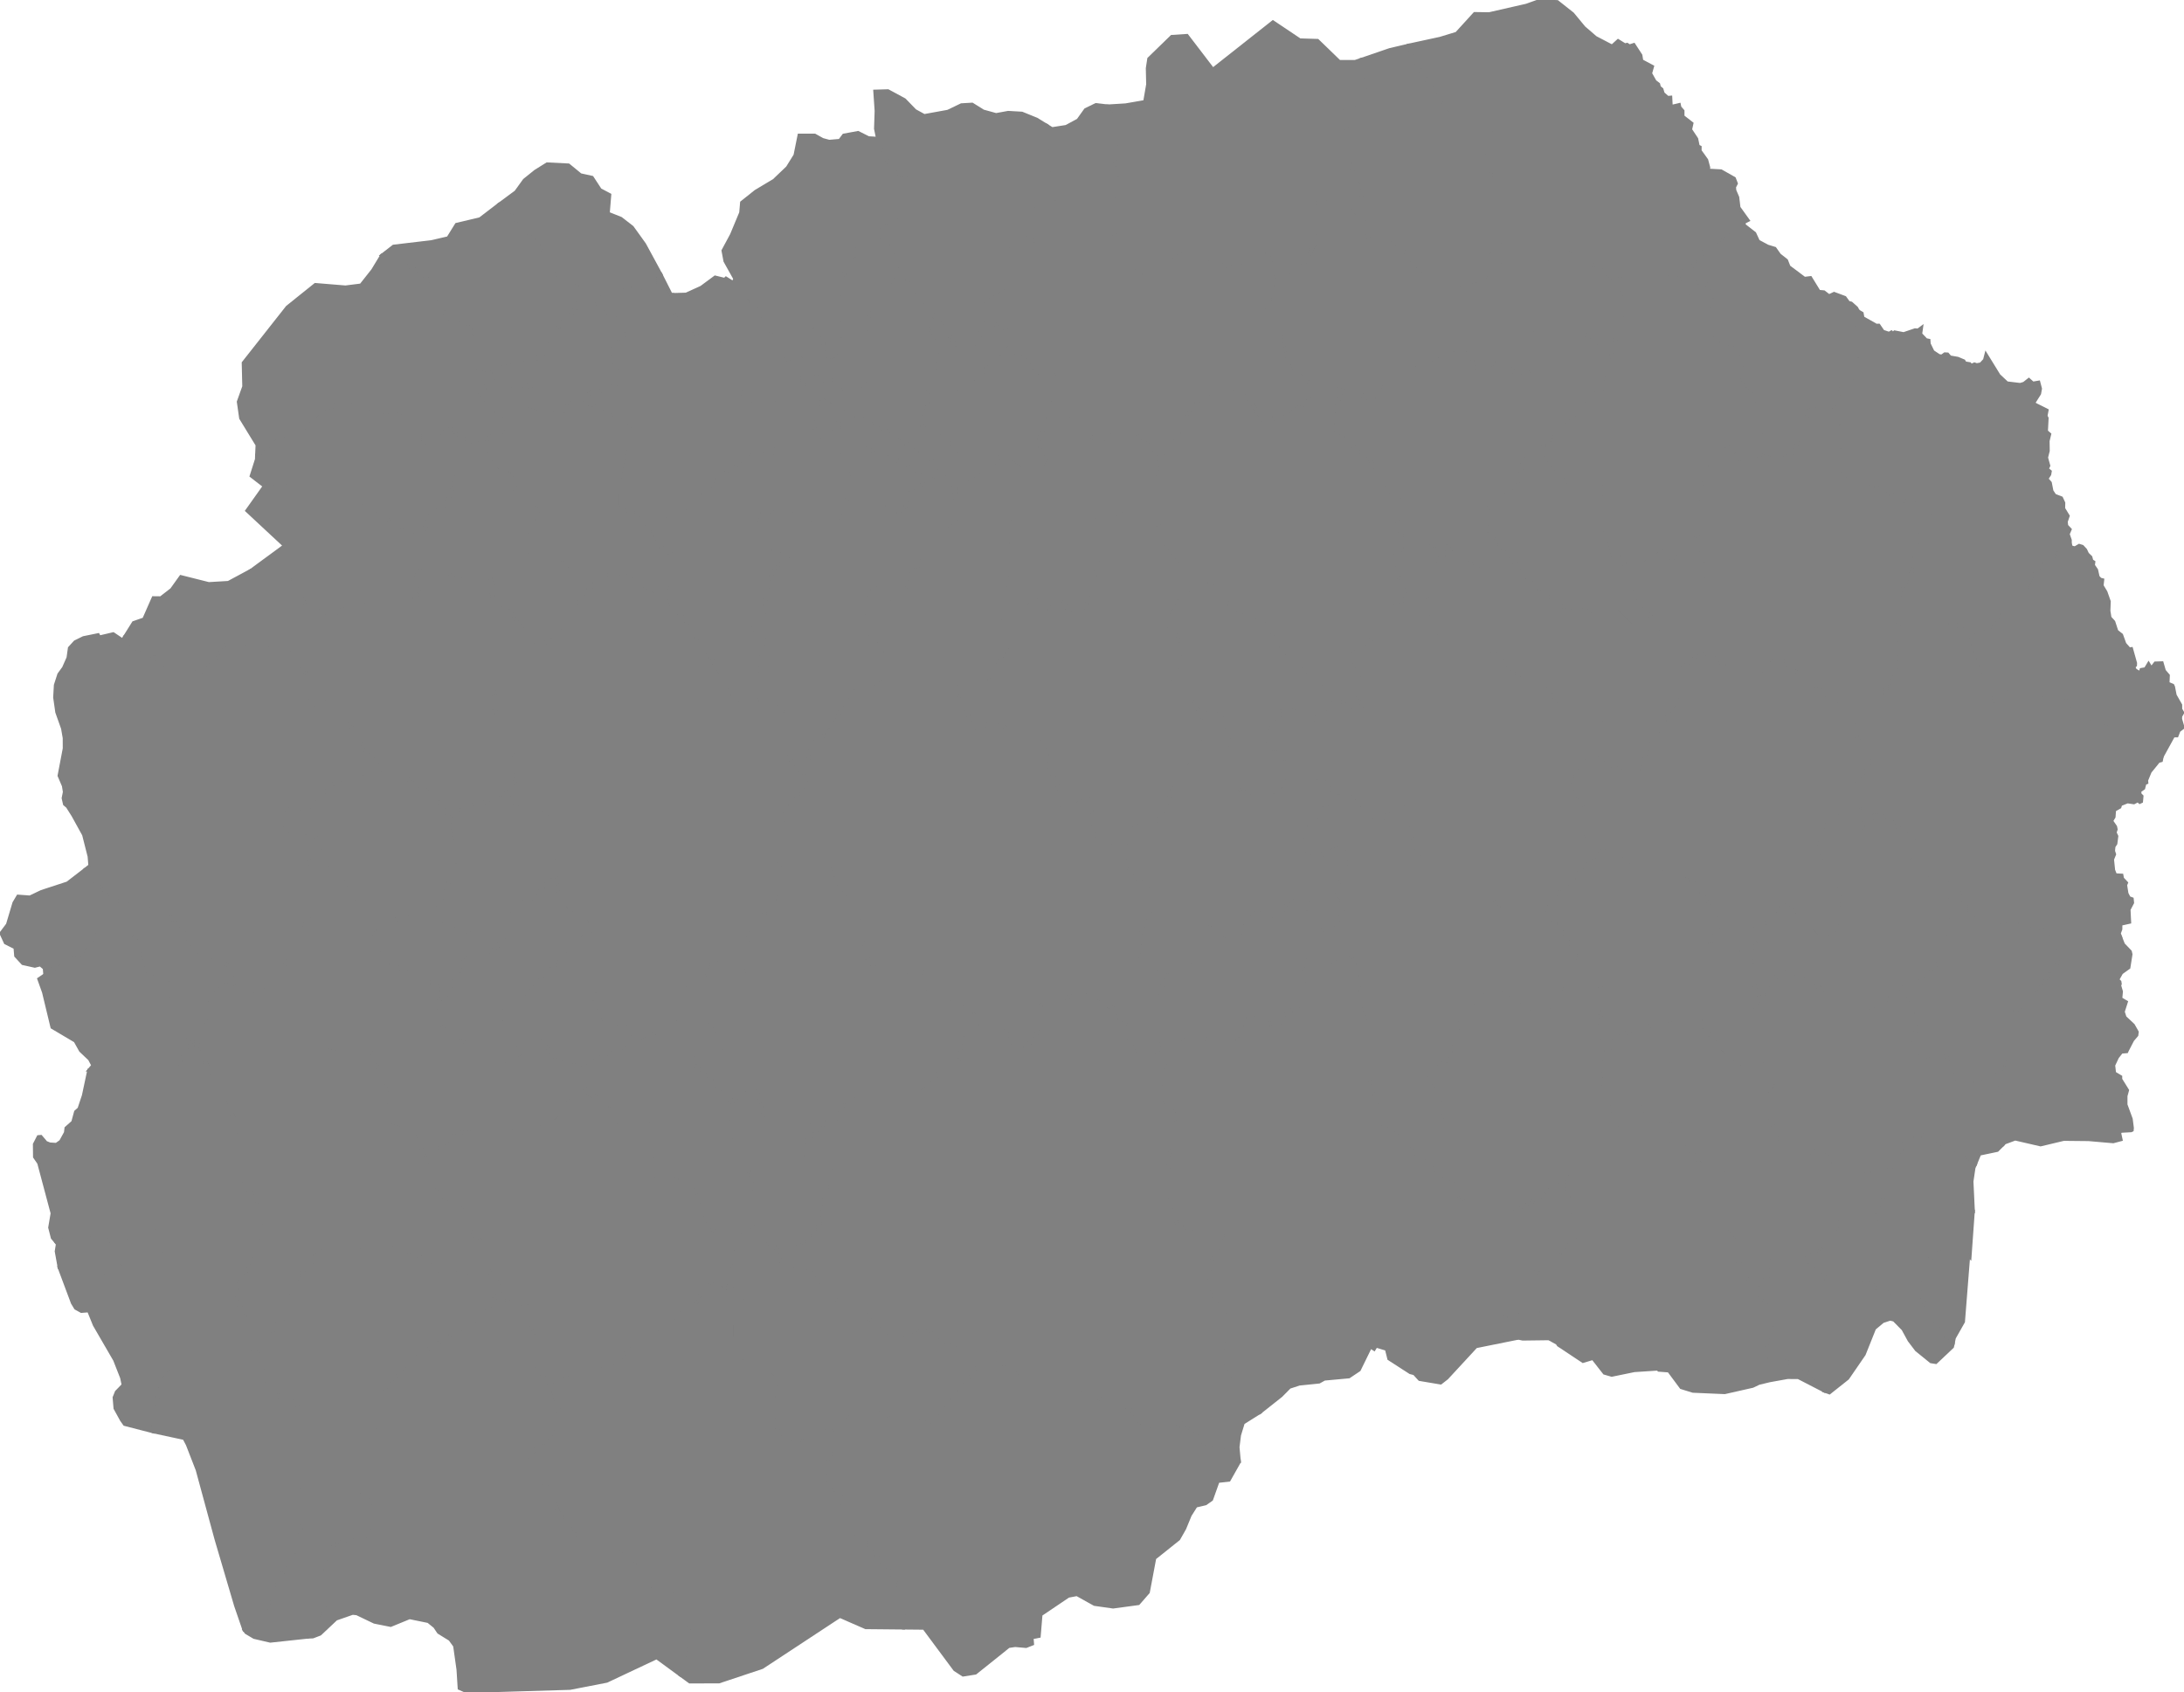 <?xml version="1.0" encoding="UTF-8" standalone="no"?>
<!-- Created for MapSVG plugin: http://mapsvg.com -->
<svg
   xmlns:mapsvg="http://mapsvg.com"
   xmlns:dc="http://purl.org/dc/elements/1.1/"
   xmlns:rdf="http://www.w3.org/1999/02/22-rdf-syntax-ns#"
   xmlns:svg="http://www.w3.org/2000/svg"
   xmlns="http://www.w3.org/2000/svg"
   mapsvg:geoViewBox="20.455561 42.338669 23.006302 40.855173"
   width="774.918"
   height="600.504"
   fill="grey"
   stroke="grey">
  
  <path
     d="m 333.82,167.772 -5.51,3.73 0,0 -2.63,-3.82 -4.51,-3.52 -4.13,-1 -6.38,-2.52 -3.38,-2.51 -3.38,-4.53 -3.75,-0.5 -2.69,-3.21 0,0 -0.69,-0.82 1.86,-3.64 0,0 1.14,-0.38 0.68,0.38 0,0 3.45,2.13 3.01,0.5 4.5,2.52 6.38,5.03 8.27,4.03 5.25,4.02 z"
     title="Aerodrom"
     id="MK-01" />
  <path
     d="m 329.77,109.812 1.56,2.3 4.09,4.35 2.39,4.34 2.22,1.83 4.94,1.14 1.71,-0.68 2.16,-8.87 0,0 2.65,0 6.06,3.28 0.34,4.62 0,0 -5.65,5.76 -8.18,10.42 -5.7,1.06 -5.22,2.9 -1.48,1.85 -1.47,0.13 -0.7,-0.68 0,0 -0.39,-0.37 0.4,-7 1.37,-2.37 2.17,-1.98 0.2,-1.85 -1.09,-9.64 -2.85,-4.23 -0.2,-4.75 z"
     title="Aračinovo"
     id="MK-02" />
  <path
     d="m 673.92,216.792 0.79,2.11 3.03,-0.19 11.4,1.35 4.33,1.35 5.7,2.96 0,0 0.5,3.21 4.19,11.17 2.16,1.16 0.58,2.31 0.14,3.86 1.16,2.69 2.45,0.58 0.87,-0.58 0.29,-2.11 1.73,-1.35 4.18,-0.2 13.28,2.51 3.46,1.54 1.59,2.89 0,2.89 4.18,-0.19 4.77,0.38 4.61,2.89 5.78,4.81 8.22,2.7 3.9,2.9 0,0 -0.3,1.5 -1.01,0.28 -2.97,3.67 -1.24,3.01 0.07,0.86 -0.69,0.29 -0.44,1.72 -1.38,0.96 0.1,1.08 0.7,0.7 -0.18,1.95 -0.66,0.31 -0.65,-0.6 -1.41,0.74 -2.27,-0.34 -1.97,0.79 -0.25,-0.43 -0.47,1.52 -1.89,1.07 -0.17,2.4 -0.84,1.41 1.38,1.99 0.21,0.99 -0.38,1.12 0.61,1.29 -0.34,2.66 -0.68,1.05 -0.14,1.56 0.38,1.17 -0.74,1.81 0.39,3.8 0.65,1.64 2.28,0.12 0.21,1.18 1.45,1.55 -0.33,0.83 0.47,2.97 0.76,1.47 1.1,0.41 0.14,1.43 -1.26,2.4 0.22,4.52 -3.11,0.69 -0.02,1.76 -0.54,1.46 0.46,1.33 0,0 -2.3,0.97 -10.68,0.77 -9.81,0 0,0 -1.44,0 -2.74,-3.84 -2.75,-1.92 -10.31,-0.58 -8.95,-1.53 -4.48,-3.08 -2.59,-3.07 -0.87,-3.65 -2.16,-3.07 -3.19,-0.43 0,0 -9.08,-2.07 -6.64,0.19 -0.14,-3.46 3.75,-1.54 0.72,-1.92 0.15,-6.15 -1.01,-2.5 -1.45,-1.35 -3.61,-0.96 -4.32,-4.61 -2.1,-0.53 -1.44,1.2 -1.62,3.85 -2.35,0.72 -0.9,-2.89 0.36,-3.36 -0.31,-0.77 0,0 -1.13,-2.84 -0.54,-3.37 0.18,-2.64 5.95,-9.38 0.18,-2.17 -1.44,-1.69 -2.35,-1.2 -2.16,-1.92 -1.09,-5.3 -0.13,-7.17 0,0 2.46,-2.22 3.32,-0.58 4.19,0 2.88,-3.46 2.02,-4.82 1.16,-4.82 0.43,-6.75 -0.43,-4.24 -1.01,-2.12 0.57,-3.28 z"
     title="Berovo"
     id="MK-03" />
  <path
     d="m 260.86,457.912 2.69,3.83 0,3.36 -2.68,5.14 0,3.95 1.04,3.55 1.64,3.56 2.69,3.15 2.99,1.98 4.02,1.38 1.8,1.78 0.74,5.32 -0.45,10.66 0.75,2.17 1.49,1.58 2.39,1.38 2.39,0.59 1.64,0 5.37,-3.55 1.49,-0.39 4.48,0.59 0.76,0.66 0,0 -0.62,1.75 0,4.11 -0.73,2.42 -1.1,1.69 -0.18,2.9 0.55,4.11 0.92,1.69 3.66,3.87 0.54,3.62 0.37,8.69 6.59,1.7 1.28,2.89 7.87,8.94 3.29,4.82 0.91,3.38 0.19,3.62 1.1,4.82 -0.1,4.11 0,0 -13.49,-0.13 -9.15,-3.99 -27.53,18.11 -15.35,5.12 -10.41,0.03 -3.6,-2.63 0,0 1.48,-5.16 0.74,-4.38 1.11,-2.43 0.37,-2.67 -0.74,-1.95 -3.14,-1.94 0.37,-5.11 -1.29,-5.11 -1.66,-1.21 -7.38,-0.24 -3.13,-0.98 0,-3.16 -1.29,-2.68 -3.32,-4.62 -4.06,-2.19 -12.73,0.24 -2.21,-1.94 0,-3.17 -0.74,-2.43 -4.61,-5.11 -1.48,-2.93 -0.73,-3.41 0,-3.65 -1.34,-1.1 -5.3,-0.91 -2.08,-2.44 0,-4.57 1.15,-3.95 5.54,-4.57 3,-5.18 0.69,-4.58 -0.69,-3.65 -2.77,-3.05 0.12,-2.19 0,0 10.25,-4.83 7.15,-0.91 7.15,-3.36 3.46,-4.57 4.61,-2.75 3.92,-0.3 3.92,-6.71 2.76,-0.31 3.46,-1.83 5.53,-4.27 3,-5.19 3.36,-2.32 0,0 1.48,-0.43 1.85,2.13 2.07,1.53 z"
     title="Bitola"
     id="MK-04" />
  <path
     d="m 641.11,445.352 0.57,2.2 1.72,1.92 2.17,0.96 2.9,4.2 5.61,0.36 2.45,-1.08 4.16,0.12 2.27,0.84 5.16,3.71 1.45,0 0.72,0.96 0,8.5 0.34,0.08 0,0 -2.55,0.85 -2.94,2.46 -3.67,9.18 -5.86,8.53 -6.5,5.16 -1.62,-0.57 0,0 1.45,-1.04 -2.64,-2.36 -4.62,-3.11 -7.79,-4.07 -6.88,-0.48 -0.72,-0.84 0.27,-3.83 1.63,-5.15 0.54,-5.28 -0.36,-2.03 -6.01,-8.73 0,0 5.58,-3.95 0.88,-9.67 1.33,-2.34 5.3,-0.15 1.33,2.64 2.87,1.9 z"
     title="Bogdanci"
     id="MK-05" />
  <path
     d="m 152.75,157.752 0.28,7.74 1.21,1.91 7.51,0.27 -0.2,2.99 -2.23,5.98 -2.03,2.99 -2.23,1.62 -3.25,0.55 -1.42,2.17 0.2,1.9 1.42,4.08 -2.16,0 0,0 -1.29,0 -2.03,-1.9 -4.06,-0.82 -16.44,-9.24 -9.95,-3.26 -18.88,-3.26 -3.48,1.03 0,0 -4.64,-3.58 1.88,-5.92 0.07,-1.57 0,0 4.65,-2.19 3.45,-3.53 4.67,-2.45 5.28,-1.91 3.65,-2.72 3.05,-2.99 3.45,-2.18 4.67,-0.27 17.45,4.08 2.85,1.63 7.3,8.71 z"
     title="Bogovinje"
     id="MK-06" />
  <path
     d="m 690.19,313.092 3.19,0.43 2.16,3.07 0.87,3.65 2.59,3.07 4.48,3.08 8.95,1.53 10.31,0.58 2.75,1.92 2.74,3.84 1.44,0 0,0 0.43,6.72 -0.86,3.26 -1.88,1.54 -5.92,8.25 -7.5,5.95 -1.44,1.92 0,14.38 -0.58,2.11 -3.75,3.06 -0.29,1.15 0,0 -3.75,0.19 -4.62,2.11 -2.6,-0.38 -2.45,-1.34 -1.88,-1.73 -0.86,-1.34 -1.01,-5.17 -1.16,-1.54 -4.47,0.39 -1.88,1.72 -1.58,0 -1.3,-1.34 -2.89,-0.96 0,-2.3 2.31,-4.99 0.14,-2.11 -2.31,-7.86 -3.68,-3.85 0,0 0.08,-1.33 2.45,-1.54 5.34,-1.53 2.02,-2.5 2.74,-2.11 3.18,-6.14 1.73,-11.52 0,-4.04 z"
     title="Bosilovo"
     id="MK-07" />
  <path
     d="m 171.63,157.672 3.01,5.38 3.45,3.53 2.64,0.27 1.63,0.82 0.61,9.51 2.84,1.63 4.06,0 1.42,3.53 0,1.36 -0.81,1.9 -2.64,0.55 -0.81,2.98 0,7.61 3.04,0.54 8.32,0.27 5.89,5.16 9.74,-0.27 1.22,-4.07 2.23,-0.82 2.24,0 1.62,2.44 0,3.86 0,0 -5.28,-0.33 -5.88,4.35 -7.11,7.87 -5.07,8.13 -4.26,4.07 -4.2,0.97 0,0 -1.39,-2.59 -5.88,-7.87 -5.48,-4.34 -2.44,-2.99 0.41,-2.98 -0.82,-3.26 -6.49,0.27 -6.5,-0.81 -6.49,-3.8 -2.31,-0.93 0,0 -1.75,-0.7 0,-7.33 -0.54,-1.63 0,0 2.16,0 -1.42,-4.08 -0.2,-1.9 1.42,-2.17 3.25,-0.55 2.23,-1.62 2.03,-2.99 2.23,-5.98 0.2,-2.99 -7.51,-0.27 -1.21,-1.91 -0.28,-7.74 0,0 1.19,0.13 2.23,-4.9 1.83,-1.08 1.83,0.27 6.29,4.62 z"
     title="Brvenica"
     id="MK-08" />
  <path
     d="m 320.67,97.012 -3.63,2.19 -5.63,7.06 -3.38,6.55 -0.75,8.07 0,14.1 -1.88,4.02 -4.5,0 0,0.61 0,0 -5.38,-3.51 0,0 -0.67,-1.78 0,0 -0.98,-3.95 -0.21,-5.17 0.33,0.36 0,0 1.16,1.23 0.49,-0.88 2.63,-1 -0.75,-14.11 0.75,-9.07 1.5,-5.55 4.51,-8.07 2.63,-6.56 4.5,-1.51 1.76,0.59 0,0 -1.06,2.86 3.41,4.01 z"
     title="Butel"
     id="MK-09" />
  <path
     d="m 604.5,362.942 -0.09,1.07 4.62,5.94 6.06,6.14 3.75,1.72 5.92,-0.19 2.88,0.38 1.59,1.34 1.45,2.3 0,1.92 -1.16,2.68 -2.31,2.88 -1.15,3.06 0,1.73 5.48,9.96 0.43,5.93 9.09,0 3.47,-1.34 2.02,0.19 5.48,5.17 0,2.68 2.31,0.77 6.21,0 2.02,-0.77 1.15,-1.91 1.59,-0.96 2.02,0.19 1.01,1.53 1.59,0 2.88,-3.25 3.32,-7.85 2.17,-1.34 2.02,-0.58 3.61,0.96 10.96,5.75 6.11,4.01 0,0 -0.58,1.38 -0.71,4.8 0.49,10.34 0,0 -1.42,-1.02 -8.46,-2.93 -4.64,-0.73 -8.73,0.58 -3.65,-1.02 -3.09,-0.3 -2.1,1.32 -1.66,2.64 0,2.34 -0.77,2.35 -1.77,0.88 -10.99,-0.15 -6.19,9.22 -2.66,1.76 -2.96,0.84 0,0 -1.46,-0.11 -2.87,-1.9 -1.33,-2.64 -5.3,0.15 -1.33,2.34 -0.88,9.67 -5.58,3.95 0,0 -0.72,0 -2.93,-4.98 0,-1.9 -0.99,-1.61 -2.43,-0.88 0,-7.32 -3.43,-9.38 0.11,-11.57 -0.66,-2.78 -1.11,-0.59 -2.21,0 -3.2,-1.32 -2.1,-2.05 -2.76,-4.25 -4.87,-5.58 -2.43,-3.95 -1.99,-1.62 -3.2,-0.44 -3.87,-1.9 -2.98,-3.23 -9.25,-1.09 0,0 -1.47,-1.7 -1.66,-4.84 -0.55,-3.23 0.22,-3.97 1.47,-5.07 0,0 0.43,0.69 1.3,0 0.43,-1.92 1.15,-2.11 7.36,-2.87 13.42,-3.26 5.49,-0.19 z"
     title="Valandovo"
     id="MK-10" />
  <path
     d="m 660.2,286.942 0.31,0.77 -0.36,3.36 0.9,2.89 2.35,-0.72 1.62,-3.85 1.44,-1.2 2.1,0.53 4.32,4.61 3.61,0.96 1.45,1.35 1.01,2.5 -0.15,6.15 -0.72,1.92 -3.75,1.54 0.14,3.46 6.64,-0.19 9.08,2.07 0,0 1.24,8.3 0,4.04 -1.73,11.52 -3.18,6.14 -2.74,2.11 -2.02,2.5 -5.34,1.53 -2.45,1.54 -0.08,1.33 0,0 -1.87,0.97 -3.75,3.07 -3.03,0.58 -4.77,1.92 -8.8,-0.2 -6.2,-8.05 -3.61,-1.73 -2.45,-1.92 -2.02,0 -3.47,-1.92 -3.03,0.38 -1.87,3.84 -1.74,2.31 -3.17,3.64 -0.42,-0.37 0,0 -0.45,-0.4 -0.43,-3.64 -1.01,-3.27 -0.22,-6.33 0.15,-2.5 0.33,-0.29 0,0 0.97,-0.86 0,-2.11 -2.17,-4.41 0,-1.54 1.16,-0.96 3.89,-0.58 2.89,-2.11 1.59,-3.84 1.3,-0.77 1.73,0 4.76,2.88 8.95,8.84 1.73,0.19 2.45,-2.69 1.73,-2.69 0.29,-6.91 -0.43,-2.69 -1.16,-2.31 -0.72,-5.57 -2.16,-1.35 -2.46,-3.84 -1.73,-2.88 -0.14,-2.31 0.86,-2.69 3.76,-6.93 1.15,-1.15 9.09,-0.96 z"
     title="Vasilevo"
     id="MK-11" />
  <path
     d="m 19.92,440.912 4.31,-1.56 9.44,-0.29 3.52,0.29 3.07,1.46 4.61,0.29 4.61,-4.07 2.86,-0.59 2.41,0 2.2,2.04 0.44,2.04 0,2.91 -2.2,2.33 -3.51,2.03 -7.25,0 -5.49,3.78 -7.02,0.58 -7.69,-2.32 -3.26,0 0,0 -1.05,-5.79 0.42,-2.63 z"
     title="Vevčani"
     id="MK-12" />
  <path
     d="m 409.43,174.392 -0.03,5.19 3.27,12.67 10.61,13.28 0,0 0.1,1.94 -1.06,1.78 -8.11,8.52 -0.93,1.6 0.53,1.6 6.12,7.99 0,2.84 -3.86,8.87 -0.8,3.37 0.93,1.42 3.46,0 2.39,0.88 5.05,9.06 0,0 0,5.31 -1.2,5.85 -2.65,3.36 -5.05,5.14 -5.05,11.87 -2.92,4.6 -7.97,0.71 -0.93,1.42 -0.98,6.3 0,0 -2.96,-0.32 -6.92,-1.77 -2.66,-3.01 -0.8,-10.29 -1.07,-1.59 -1.46,0.35 -3.72,3.55 -1.6,0.71 -1.6,-0.18 -1.59,-2.48 -0.53,-2.31 0.13,-2.3 -0.8,-3.37 -2.53,-3.91 -1.06,-6.74 -1.86,-4.44 -3.2,-1.59 -7.05,-0.89 -4.79,-2.31 -1.73,-0.36 -1.59,0 -2.4,1.96 -1.73,0 -1.59,-1.24 -4.79,-9.95 -1.87,-2.66 0.3,-0.92 0,0 0.1,-0.33 5.46,-0.53 4.79,-1.77 1.86,-1.25 6.12,-10.13 0,-7.28 -1.46,-0.89 -1.2,-1.78 0,-7.82 1.44,-0.51 0,0 0.08,0.99 3.05,1.42 3.32,0.53 2.26,0.18 1.46,-1.42 1.2,-0.54 0.8,0.71 0.13,3.02 -0.67,1.42 0.27,0.89 1.73,0 1.06,-2.13 3.06,-3.2 0.13,-1.42 2.12,0 3.32,4.8 3.59,1.24 1.6,-0.53 0.79,-1.6 2,-8.35 1.46,-4.08 0.66,-3.91 0.4,-7.29 -0.8,-6.4 0.27,-1.42 1.73,-0.89 3.85,0.18 4.12,-1.6 z"
     title="Veles"
     id="MK-13" />
  <path
     d="m 653.1,145.562 0.83,22.37 1.29,1.16 9.38,2.71 11.69,6.18 6.5,1.54 2.88,0.2 0,2.12 -1.29,1.16 -3.76,7.34 -2.16,12.35 -1.88,3.67 -2.16,2.89 -0.58,2.9 0.08,4.64 0,0 -0.66,0.18 -0.57,3.28 1.01,2.12 0.43,4.24 -0.43,6.75 -1.16,4.82 -2.02,4.82 -2.88,3.46 -4.19,0 -3.32,0.58 -2.46,2.22 0,0 -5.06,-0.39 -3.75,-1.54 -7.36,-6.74 -6.79,-3.47 -1.73,-4.05 -1.01,-0.96 -2.16,0.19 -1.44,3.85 -1.74,1.74 -4.18,0.96 -6.78,0.19 -2.6,-1.15 -3.32,-3.66 -2.17,-1.74 -2.96,-0.69 0,0 0.15,-7.76 0,0 0.72,-9.29 -0.29,-11.57 -1.29,-7.53 -1.59,-1.74 -0.96,-2.41 0,0 0.09,-0.87 2.17,-2.51 -0.29,-13.33 1.44,-4.05 1.44,-11.02 0.87,-1.55 4.91,-0.19 3.32,2.32 1.44,2.12 1.44,1.16 3.61,0.2 4.54,-3.05 0,0 4.26,2.08 2.17,0 3.46,-2.32 4.04,-8.5 1.3,-6.19 1.88,-1.74 2.3,-0.39 4.62,0.58 z"
     title="Vinica"
     id="MK-14" />
  <path
     d="m 196.35,308.922 0.22,-0.29 1.01,2.43 0.81,6.49 1.63,2.43 3.65,3.52 6.7,3.78 0.2,2.43 -3.04,1.89 -3.45,3.51 -3.45,4.59 -4.47,3.24 -1.83,2.97 -2.84,0.81 -2.23,1.35 -0.61,2.97 0,3.53 0,0 -5.48,-1.64 -4.67,0.54 -0.81,1.62 -0.2,2.7 1.42,3.5 0.61,3.51 0,2.97 2.03,3.24 3.65,-1.08 1.94,0 0,0 -0.11,3.77 -4.27,2.16 -4.26,1.08 -11.57,-0.27 -1.22,-2.43 0,-2.42 -1.42,-2.43 -7.92,-5.4 -1.21,-2.43 -0.41,-2.96 0.41,-3.51 2.92,-1.54 0,0 2.76,-4.4 3.05,-7.56 3.24,-2.16 0,0 5.28,-0.54 3.86,-2.7 2.64,-3.78 2.84,-9.45 2.43,-2.44 3.66,-1.08 4.06,-3.51 z"
     title=" Vraneštica"
     id="MK-15" />
  <path
     d="m 93.72,172.502 3.48,-1.03 18.88,3.26 9.95,3.26 16.44,9.24 4.06,0.82 2.03,1.9 1.29,0 0,0 0.54,1.63 0,7.33 1.75,0.7 0,0 -2.16,0.93 -2.64,3.53 1.42,6.51 -3.04,3.53 -5.69,1.9 -9.74,-2.44 -7.71,1.08 -3.66,3.26 -5.48,-0.82 -5.27,-2.98 -1.83,-2.72 -1.83,-5.15 -2.03,-2.44 -12.18,-0.82 -1.27,-0.64 0,0 11.83,-8.7 -13.34,-12.42 z"
     title="Vrapčište"
     id="MK-16" />
  <path
     d="m 329.49,143.562 -2.95,4.77 0.1,1.45 0.69,1.32 2.95,1.85 2.07,0.66 6.89,5.01 2.86,5.41 0.4,7.08 0,0 -3.28,3.86 0,0 -3.62,-6.73 -1.78,-0.47 0,0 -2.51,-4.11 -5.25,-4.02 -8.27,-4.03 -6.38,-5.03 -4.5,-2.52 -3.01,-0.5 -3.45,-2.13 0,0 0.45,-5.82 0,0 0,-0.61 4.5,0 1.88,-4.02 0,-14.1 0.75,-8.07 3.38,-6.55 5.63,-7.06 3.63,-2.19 0,0 2.65,4.34 6.45,8.46 0,0 -0.67,1.56 0.2,4.75 2.85,4.23 1.09,9.64 -0.2,1.85 -2.17,1.98 -1.37,2.37 -0.4,7 z"
     title="Gazi Baba"
     id="MK-17" />
  <path
     d="m 571.34,390.372 9.25,1.09 2.98,3.23 3.87,1.9 3.2,0.44 1.99,1.62 2.43,3.95 4.87,5.58 2.76,4.25 2.1,2.05 3.2,1.32 2.21,0 1.11,0.59 0.66,2.78 -0.11,11.57 3.43,9.38 0,7.32 2.43,0.88 0.99,1.61 0,1.9 2.93,4.98 0.72,0 0,0 6.01,8.73 0.36,2.03 -0.54,5.28 -1.63,5.15 -0.27,3.83 0.72,0.84 6.88,0.48 7.79,4.07 4.62,3.11 2.64,2.36 -1.45,1.04 0,0 -9.47,-4.88 -3.78,-0.01 -6.38,1.15 -3.76,0.91 -2.2,1.05 -9.94,2.25 -11.31,-0.49 -4.18,-1.3 -4.39,-5.91 -3.55,-0.26 -0.37,-0.39 -8.27,0.54 -8.03,1.65 -2.64,-0.76 -4.06,-5.19 -3.51,1.05 -8.76,-5.81 -0.44,-0.67 -2.91,-1.58 -9.27,0.12 -1.6,-0.33 0,0 -6.3,-1.66 0.97,-4.35 1.03,-2.21 1.79,-0.85 5.13,-0.85 4.36,0.17 2.05,-0.17 0.9,-0.51 0,-2.03 -1.41,-3.74 -0.51,-3.56 -1.8,-5.1 0.26,-2.55 3.72,-0.34 3.59,-1.7 5.51,-4.75 2.95,-1.19 0.13,-2.38 -0.77,-1.02 -1.54,0 -1.67,-0.85 -0.64,-12.07 -1.64,-3.73 0,0 0.1,-1.37 3.98,-5.1 1.54,-1.36 6.15,-0.34 6.54,0.34 1.54,-0.51 0.51,-5.11 -0.25,-3.06 -1.28,-4.08 -2.44,-3.24 -0.26,-2.04 z"
     title="Gevgelija"
     id="MK-18" />
  <path
     d="m 152.14,199.612 2.31,0.93 6.49,3.8 6.5,0.81 6.49,-0.27 0.82,3.26 -0.41,2.98 2.44,2.99 5.48,4.34 5.88,7.87 1.39,2.59 0,0 -7.98,0.93 -1.63,3.8 0,10.03 -0.81,1.62 -2.44,0 -1.62,1.36 -0.41,2.17 1.42,4.06 2.85,2.17 0.4,6.77 3.25,6.77 0.61,7.04 -1.58,5.85 0,0 -1.87,-0.17 -2.64,2.17 -3.25,0.54 -3.85,1.35 -4.27,0.54 -4.46,3.25 -0.27,1.66 0,0 -2.78,-2.47 -5.07,-6.5 -4.47,-3.25 -4.67,-2.43 -6.29,-1.9 -3.32,0.34 0,0 -0.64,-3.59 -4.46,-5.14 -6.09,-10.56 4.26,-4.34 0,-2.16 -11.57,-0.28 -3.65,2.17 -2.85,-3.25 -0.61,-7.86 -3.85,-6.78 -1.83,-2.17 -4.67,-0.27 -11.57,-1.9 -6.29,0 -5.69,7.33 -3.45,2.71 -12.58,-1.63 -4.67,-4.07 -6.9,-3.25 -3.12,-3.57 0,0 3.19,-5.1 3.68,-1.27 3.33,-7.56 2.69,0.03 3.82,-2.97 3.27,-4.57 9.95,2.5 6.94,-0.41 8.01,-4.31 0,0 1.27,0.64 12.18,0.82 2.03,2.44 1.83,5.15 1.83,2.72 5.27,2.98 5.48,0.82 3.66,-3.26 7.71,-1.08 9.74,2.44 5.69,-1.9 3.04,-3.53 -1.42,-6.51 2.64,-3.53 z"
     title="Gostivar"
     id="MK-19" />
  <path
     d="m 427.1,255.402 0.26,-2.67 0.94,-0.71 3.45,0 1.86,0.53 0.8,1.42 0.39,3.55 1.47,4.61 0.13,7.79 1.33,7.27 1.06,2.48 1.86,1.06 3.85,1.06 5.45,0.36 3.32,-2.13 2.92,-2.83 1.18,-2.35 0,0 0.94,0.76 5.23,-0.5 3.11,0.33 5.79,3.66 0,0 0.19,2.48 -0.88,2.49 -1.61,2.33 -1.75,3.81 -1.86,1 -2.12,2.32 -1.37,2.99 -0.37,4.47 0.99,1.83 1.99,1.16 2.24,0 4.61,-2.49 2.49,-0.83 1.62,0 1.87,1.5 0.37,3.98 -2.24,5.14 -2.61,4.47 0.24,2.32 1,0.5 1.62,1.82 0,1.99 -3.11,7.46 -3.86,0.16 -1,-1.49 -0.62,-3.15 -0.02,-4.52 -1.4,-1.66 -1.87,0 -0.87,0.77 0,0 -2.4,-1.39 -2.49,0 -2.64,1.66 -0.78,5.79 -4.36,0 -1.87,-1.65 -3.58,-0.83 -1.86,1.45 -1.87,2.28 -1.09,3.1 -1.71,2.08 -4.67,0 -4.51,-2.28 -1.56,-1.45 -2.49,-0.83 -2.18,0.21 -0.93,0.82 0,3.73 1.09,4.76 0,2.08 -2.34,2.68 -4.98,0.42 -3.42,2.9 -0.16,0.58 0,0 -8.26,-4.99 -0.93,-3.53 0.66,-7.96 4.12,-4.59 1.33,-3.01 0,-3.89 -1.2,-2.48 -7.31,-5.13 -1.86,-2.65 0.49,-7.86 0,0 0.98,-6.3 0.93,-1.42 7.97,-0.71 2.92,-4.6 5.05,-11.87 5.05,-5.14 2.65,-3.36 1.2,-5.85 z"
     title="Gradsko"
     id="MK-20" />
  <path
     d="m 30.08,308.542 5.84,6.56 7.61,5.49 10.15,2.11 3.49,0 6.35,5.49 3.48,5.49 4.13,4.64 6.66,2.53 4.12,2.11 1.32,6.75 0,0 -2.87,-1.37 -2.44,0.54 -2.03,2.7 -1.22,3.51 -2.43,11.87 -2.4,4.5 0,0 -1.05,-1.26 -0.91,1.03 0,0 -1.83,-3.81 -4.76,-0.85 0,-11.8 -2.22,-7.17 -3.48,0 -3.18,-2.95 -1.9,-7.6 -3.49,-5.06 -5.39,-0.85 -7.3,0 -3.48,5.91 -6.66,4.22 -6.98,3.38 -1.34,1.24 0,0 -0.19,-2.28 -1.4,-1.19 -1.92,0.48 -4.31,-0.96 -2.51,-2.73 -0.25,-2.91 -3.4,-1.69 -1.6,-3.46 2.34,-3.12 2.29,-7.67 1.43,-2.4 4.26,0.31 4.08,-1.95 9.2,-3.01 z"
     title="Debar"
     id="MK-21" />
  <path
     d="m 70.61,372.382 2.64,-2.45 9.75,0.54 21.31,-0.54 9.34,0.81 6.49,1.61 11.57,0.27 2.03,5.67 3.25,6.74 1.02,5.12 -0.62,4.58 2.24,4.58 5.68,1.88 2.44,2.7 2.64,5.65 1.65,2.5 0,0 -0.38,0.74 0,4.16 0.74,3.18 5.17,4.89 5.9,3.18 2.95,8.07 2.03,2.69 3.5,1.96 0,4.64 3.16,6.44 0,0 -4.42,1.14 -14.42,-2.15 -7.91,-5.38 -10.97,-3.76 -8.32,0 -5.07,2.15 -7.71,-0.27 -3.05,0.54 -2.03,1.88 -0.61,3.23 -3.86,2.42 -3.65,7.26 0.41,8.06 -5.28,2.15 -1.83,4.03 -9.43,0.42 0,0 -0.72,-1.76 0.81,-6.18 -2.63,-2.96 -0.61,-2.96 0,-2.68 1.01,-2.96 4.67,-5.92 2.23,-7.26 1.02,-8.87 -0.41,-3.5 -7.91,-12.11 0,-9.43 -1.22,-9.97 z"
     title="Debarca"
     id="MK-22" />
  <path
     d="m 665.73,115.382 0.93,-0.03 1.5,2.19 2.08,0.69 0.87,-0.49 0.56,0.56 0.55,-0.56 3.23,0.63 4.03,-1.37 1.06,0.08 1.32,-0.98 -0.34,2.41 1.91,2.01 1.02,0.2 0.09,1.28 1.32,2.72 2.12,1.42 0.96,0.18 1.08,-0.78 1.03,0.05 0.89,1.05 2.73,0.48 2.17,0.91 0.44,0.73 1.67,0.27 0.42,0.61 1.19,-0.53 0.82,0.28 1.45,-0.28 1.29,-1.41 0.53,-2.07 4.64,7.54 2.85,2.67 4.65,0.56 1.34,-0.4 1.74,-1.38 1.44,1.29 2.1,-0.36 0.62,2.36 -0.32,1.8 -1.95,3.09 0.25,0.56 4.37,2.19 -0.39,2.07 0.39,0.72 -0.24,4.69 1.17,1.02 -0.58,2.42 0.05,3.51 -0.6,2.4 0.8,2.88 -0.53,1.13 1.05,0.86 -0.19,1.12 -0.99,1.53 1.2,1.39 0.57,2.92 1,1.52 2.38,0.92 0.83,1.78 -0.05,1.99 1.62,2.65 -0.7,2.06 0.16,1.4 1.24,1.32 -0.71,1.67 0.74,2.14 0.01,1.48 0,0 -8.96,6.47 -4.04,4.43 -5.92,11.77 -2.6,0.39 -3.46,1.35 -2.17,3.47 -3.03,3.28 -2.45,0.38 -2.81,-0.31 0,0 -5.7,-2.96 -4.33,-1.35 -11.4,-1.35 -3.03,0.19 -0.79,-2.11 0,0 -0.08,-4.64 0.58,-2.9 2.16,-2.89 1.88,-3.67 2.16,-12.35 3.76,-7.34 1.29,-1.16 0,-2.12 -2.88,-0.2 -6.5,-1.54 -11.69,-6.18 -9.38,-2.71 -1.29,-1.16 -0.83,-22.37 0,0 -0.62,-6.63 0.72,-2.13 4.62,-1.16 0.72,-1.16 0.83,-24.16 0,0 1.37,0.81 0.28,1.58 z"
     title="Delčevo"
     id="MK-23" />
  <path
     d="m 560.26,345.472 0.86,2.04 2.74,0.38 6.06,3.26 1.44,3.07 -0.57,2.88 -2.6,2.49 -0.58,2.5 0.87,8.05 0.87,1.42 0,0 -1.47,5.07 -0.22,3.97 0.55,3.23 1.66,4.84 1.47,1.7 0,0 -0.43,3.19 0.26,2.04 2.44,3.24 1.28,4.08 0.25,3.06 -0.51,5.11 -1.54,0.51 -6.54,-0.34 -6.15,0.34 -1.54,1.36 -3.98,5.1 -0.1,1.37 0,0 -1.89,0.73 -8.61,5.94 -7.58,4.34 -4.99,0.68 -5.51,-0.68 -9.29,-6.17 -1.55,-4.34 -1.38,-2.28 -1.89,-0.23 -1.72,-0.91 -2.24,-2.51 -1.21,-0.46 -12.54,-11.57 0.5,-0.04 0,0 10.52,0.33 4.51,-1.03 0.89,-1.6 1.21,-4.54 0.44,-4.09 -0.88,-2.2 -3.86,-5.12 -0.77,-1.75 0.33,-1.32 1.1,-1.46 1.54,-0.15 3.31,-2.63 2.42,-5.42 2.65,-10.25 1.32,-2.34 3.08,-2.34 3.31,-3.96 2.09,-1.46 2.76,0 1.76,0.58 3.2,3.08 3.08,1.76 4.74,2.49 2.75,0.88 1.55,0 2.2,-2.79 1.65,-3.95 3.64,-2.35 z"
     title="Demir Kapija"
     id="MK-24" />
  <path
     d="m 207.76,387.592 7.07,3.5 2.3,1.91 0,5.74 4.62,-0.76 4.61,0.76 3.45,0 2.02,3.06 -0.29,16.06 0.58,1.53 5.48,-0.38 2.88,-1.53 2.88,1.14 3.75,4.59 0.86,4.97 1.44,4.96 3.46,3.06 1.73,3.06 0,8.4 -0.87,2.67 -0.17,4.14 0,0 -3.36,2.32 -3,5.19 -5.53,4.27 -3.46,1.83 -2.76,0.31 -3.92,6.71 -3.92,0.3 -4.61,2.75 -3.46,4.57 -7.15,3.36 -7.15,0.91 -10.25,4.83 0,0 -4.04,-6.23 -1.66,-6.34 0,-5.13 -1.48,-8.3 -1.29,-3.17 -5.72,-0.25 -2.02,-2.44 -0.93,-3.42 -0.37,0.7 0,0 -0.36,-1.92 -2.01,-3.33 0,0 -3.16,-6.44 0,-4.64 -3.5,-1.96 -2.03,-2.69 -2.95,-8.07 -5.9,-3.18 -5.17,-4.89 -0.74,-3.18 0,-4.16 0.38,-0.74 0,0 1.84,-3.66 6.82,-5.14 7.19,-3.18 14.58,0.24 9.02,-0.41 4.89,-3.06 4.62,-4.59 0.86,-3.06 4.61,-2.3 z"
     title="Demir Hisar"
     id="MK-25" />
  <path
     d="m 641.11,445.352 2.96,-0.84 2.66,-1.76 6.19,-9.22 10.99,0.15 1.77,-0.88 0.77,-2.35 0,-2.34 1.66,-2.64 2.1,-1.32 3.09,0.3 3.65,1.02 8.73,-0.58 4.64,0.73 8.46,2.93 1.42,1.02 0,0 -1.19,16.65 -0.47,-0.51 0,0 -0.98,-1.05 -2.54,-1.03 -6.52,0.44 -3.76,2.64 -2.54,3.8 -0.88,2.2 -0.34,3.51 1.44,5.56 4.86,9.22 5.81,5.55 0,0 -0.3,1.41 -5.89,5.56 -1.79,-0.28 -5.16,-4.18 -2.6,-3.42 -2.16,-3.96 -3.19,-3.23 -1.37,-0.33 0,0 -0.34,-0.08 0,-8.5 -0.72,-0.96 -1.45,0 -5.16,-3.71 -2.27,-0.84 -4.16,-0.12 -2.45,1.08 -5.61,-0.36 -2.9,-4.2 -2.17,-0.96 -1.72,-1.92 z"
     title="Dojran"
     id="MK-26" />
  <path
     d="m 279.2,303.592 2.56,0 12.24,4.37 2.54,2.79 0.89,3.38 1.49,2.77 1.64,1.4 3.29,1.19 1.49,3.77 0.75,4.77 0.44,9.53 1.94,3.58 2.09,2.38 3.14,1.58 7.76,-0.19 1.79,-1.39 1.94,-0.2 2.09,0.59 2.23,7.74 1.05,1.59 1.94,0.99 10.89,2.78 2.84,2.38 1.94,2.98 0.35,1.58 0,0 -3.49,1.59 -2.38,2.58 -1.79,4.95 -0.6,4.76 -6.72,2.38 -3.58,4.56 -3.13,1.58 -10,0.4 -7.09,2.18 -6.27,0 -3.88,3.37 -3.13,4.95 -2.09,0.4 -4.29,3.69 0,0 -0.56,-0.92 -3.43,-2.18 -3.88,-0.2 -2.69,0.4 -2.24,0.99 -2.38,0.2 -1.65,0 -1.49,-0.6 -0.89,-1.78 -1.79,-9.9 -1.94,-0.8 -1.35,0.6 -2.24,1.98 -1.94,0.2 -1.49,1.18 -0.35,0.94 0,0 -2.41,-1.33 -1.04,-2.18 -7.61,-8.52 -3.44,-1.79 0.15,-2.77 1.2,-1.59 10.15,0.2 0.29,-4.36 -1.04,-2.38 -1.79,-1.19 -4.78,-5.55 -5.05,-7.58 0,0 -0.32,-2.94 0.45,-0.99 2.24,-1.39 2.09,0 1.64,-0.99 1.19,-2.78 1.34,-1.59 3.51,-0.59 8.66,3.96 -0.3,-10.52 0.89,-2.78 1.64,-2.98 6.72,-8.14 1.94,-4.77 0.75,-12.32 z"
     title="Dolneni"
     id="MK-27" />
  <path
     d="m 134.25,332.552 0.81,4.72 1.83,2.7 2.03,1.89 4.67,2.97 4.26,1.89 4.47,1.35 4.46,3.24 1.3,2.24 0,0 -2.92,1.54 -0.41,3.51 0.41,2.96 1.21,2.43 7.92,5.4 1.42,2.43 0,2.42 1.22,2.43 11.57,0.27 4.26,-1.08 4.27,-2.16 0.11,-3.77 0,0 2.93,-1.35 2.44,-0.27 3.24,6.2 8.73,3.78 1.61,1.18 0,0 -0.78,1.68 2.12,4.74 0.33,1.7 0,0 -1.29,-0.71 -4.61,2.3 -0.86,3.06 -4.62,4.59 -4.89,3.06 -9.02,0.41 -14.58,-0.24 -7.19,3.18 -6.82,5.14 -1.84,3.66 0,0 -1.65,-2.5 -2.64,-5.65 -2.44,-2.7 -5.68,-1.88 -2.24,-4.58 0.62,-4.58 -1.02,-5.12 -3.25,-6.74 -2.03,-5.67 -11.57,-0.27 -6.49,-1.61 -9.34,-0.81 -21.31,0.54 -9.75,-0.54 -2.64,2.45 0,0 -0.77,-0.92 0,0 2.4,-4.5 2.43,-11.87 1.22,-3.51 2.03,-2.7 2.44,-0.54 2.87,1.37 0,0 3.42,1.33 4.87,0.81 3.86,-1.35 3.24,-3.24 3.59,-6.83 3.81,-2.11 0.31,-8.86 3.81,-4.23 0,-16.89 -2.43,-13.55 0,0 3.4,0.59 2.23,4.06 1.42,5.14 2.03,5.13 5.08,0.81 4.26,10 4.67,5.14 2.23,6.48 z"
     title="Drugovo"
     id="MK-28" />
  <path
     d="m 253.72,98.272 4.01,0.98 -0.47,-0.83 2.85,1.8 0,0 9.24,9.07 5.26,11.59 0,5.7 0,0 -0.19,18.02 0,0 -7.67,-0.71 -4.66,-5.93 -3.26,-7.49 -3.49,-6.55 -0.93,-5.31 -2.56,-2.82 -2.33,0.32 -1.86,2.18 -3.26,0.63 -2.8,-1.56 -2.09,-5.32 -0.74,-7.56 0,0 4.65,-0.13 5.38,-2.44 z"
     title="Gjorče Petrov"
     id="MK-29" />
  <path
     d="m 175.07,135.402 1.21,1.25 5.19,1.52 3.38,0 2.26,-1.21 1.58,1.21 0,2.72 -1.8,1.82 0.67,1.51 3.62,1.21 8.35,0.6 1.58,-2.42 1.58,-0.9 4.87,-0.15 0,0 -0.04,0.41 3.14,0.79 3.73,1.58 8.04,5.26 0.98,1.57 -0.2,5.26 -2.15,10.77 -0.79,6.83 0,3.94 2.36,2.62 1.96,0.26 3.92,4.73 2.97,1.59 0,0 -0.18,2.28 2.21,2.95 5.15,3.61 -0.73,10.16 -1.72,5.25 0.3,0.31 0,0 -5.23,-2.42 -3.45,-3.26 -3.66,-2.44 -2.84,-0.76 0,0 0,-3.86 -1.62,-2.44 -2.24,0 -2.23,0.82 -1.22,4.07 -9.74,0.27 -5.89,-5.16 -8.32,-0.27 -3.04,-0.54 0,-7.61 0.81,-2.98 2.64,-0.55 0.81,-1.9 0,-1.36 -1.42,-3.53 -4.06,0 -2.84,-1.63 -0.61,-9.51 -1.63,-0.82 -2.64,-0.27 -3.45,-3.53 -3.01,-5.38 0,0 2.2,-3.05 6.09,-1.91 0.2,-2.99 -1.01,-0.82 -3.25,-1.08 -1.42,-2.18 -0.61,-1.9 -2.64,-0.82 -1.21,-1.36 0,-1.09 3.24,-4.63 z"
     title="Želino"
     id="MK-30" />
  <path
     d="m 160.98,290.822 -0.55,3.48 1.02,4.06 -0.2,11.08 -2.24,4.06 -1.42,4.59 -1.62,1.08 -0.34,1.81 0,0 -3.11,-0.46 -3.25,0.81 -2.23,1.9 -6.29,2.97 -5.08,1.08 -1.42,3.24 0,2.03 0,0 -1.22,-0.41 -2.23,-6.48 -4.67,-5.14 -4.26,-10 -5.08,-0.81 -2.03,-5.13 -1.42,-5.14 -2.23,-4.06 -3.4,-0.59 0,0 -1.27,-0.22 -4.06,1.08 -2.44,-1.89 -0.2,-2.71 3.25,-4.06 6.9,-0.27 2.44,-1.89 5.27,-6.23 3.45,-2.16 6.91,0 1.62,-1.35 4.8,-0.48 0,0 3.32,-0.34 6.29,1.9 4.67,2.43 4.47,3.25 5.07,6.5 z"
     title="Zajas"
     id="MK-31" />
  <path
     d="m 343.58,181.182 4.35,0.19 2.82,0.88 3.99,2 2.79,-0.26 1.46,2.13 -0.53,20.62 -2.53,4.08 0.06,0.79 0,0 -1.44,0.51 0,7.82 1.2,1.78 1.46,0.89 0,7.28 -6.12,10.13 -1.86,1.25 -4.79,1.77 -5.46,0.53 -0.1,0.33 0,0 -2.29,-0.68 -22.62,0.71 -1.78,-1.74 0,0 -0.21,-3.59 1.59,-5.33 -1.19,-2.84 -3.73,-4.8 -1.06,-2.84 -0.4,-8.54 1.99,-4.45 2.53,-2.84 2.26,0.18 0.53,1.6 0.14,2.84 0.8,1.07 1.73,0.35 2.79,-0.17 1.33,-1.6 0.67,-6.23 1.46,-2.13 2.26,-1.96 2,-3.91 0.79,-5.7 4,-2.14 5.98,-4.45 3.86,-1.24 z"
     title="Zelenikovo"
     id="MK-32" />
  <path
     d="m 601.36,191.502 0.96,2.41 1.59,1.74 1.29,7.53 0.29,11.57 -0.72,9.29 0,0 -7.6,-0.16 -9.29,-1 0,0 -3.26,-6.21 -3.39,-4.36 -3.01,-2.86 -0.76,-3.35 -0.08,-5.37 0,0 5.1,-0.17 5.4,-5.2 1.63,0 1.26,1 0.37,1.51 1.63,0.51 1.38,-0.67 3.52,-5.38 z"
     title="Zrnovci"
     id="MK-33" />
  <path
     d="m 357.89,122.122 0.94,2.51 3.61,2.14 7.12,6.13 4.15,0 0.79,1.57 0,3.56 -0.85,4.85 0,1.7 0.38,0.45 0,0 -0.7,0.27 -4.25,9.25 -0.42,1.71 0,1.57 1.85,1.74 0.67,3.56 -1,2 -7.8,0.67 -2.66,-1.33 -2.49,-2.23 -2.66,0 -1.99,2.89 -3.66,1.78 -3.32,2.23 -2.32,0.67 -0.78,1.3 0,0 -0.4,-7.08 -2.86,-5.41 -6.89,-5.01 -2.07,-0.66 -2.95,-1.85 -0.69,-1.32 -0.1,-1.45 2.95,-4.77 0,0 0.7,0.68 1.47,-0.13 1.48,-1.85 5.22,-2.9 5.7,-1.06 8.18,-10.42 z"
     title="Ilinden"
     id="MK-34" />
  <path
     d="m 234.62,97.502 -3.56,4.23 -15.45,1.64 -3.43,1.65 -1.22,1.64 4.9,5.27 2.21,0 1.96,-1.32 1.71,-0.32 1.23,3.61 0,3.62 -1.23,1.65 -2.94,1.31 -1.96,2.31 -0.25,2.3 0.74,3.16 2.55,4.73 0,3.16 -5.69,2.36 -4.12,0.79 -1.57,0.79 -0.78,0.79 -0.16,1.69 0,0 -4.87,0.15 -1.58,0.9 -1.58,2.42 -8.35,-0.6 -3.62,-1.21 -0.67,-1.51 1.8,-1.82 0,-2.72 -1.58,-1.21 -2.26,1.21 -3.38,0 -5.19,-1.52 -1.21,-1.25 0,0 -0.6,-2.6 0,0 -0.22,-0.99 1.12,-1.21 13.55,-2.72 4.74,-2.43 2.03,-4.84 3.39,-6.06 2.71,-2.12 3.16,-3.94 0.45,-4.54 -1.13,-3.64 -2.26,-1.52 -2.93,-0.6 -2.49,-1.52 -2.71,-5.45 -4.06,-5.76 -4.51,-5.46 -8.24,-7.58 0,0 5.93,-4.38 3.01,-4.17 3.92,-3.15 4.16,-2.6 7.66,0.39 4.24,3.48 4.13,0.91 2.86,4.38 3.41,1.8 -0.54,6.59 4.49,1.79 4.03,3.13 4.35,6.05 z"
     title="Jegunovce"
     id="MK-35" />
  <path
     d="m 464.24,339.912 2.14,1.83 3.27,0 2.64,-0.21 3.12,-1.86 2.49,-0.41 3.11,1.24 1.56,2.28 -0.16,8.28 3.11,15.3 0,14.27 1.4,6.2 2.65,4.54 0.62,3.31 0,4.34 4.69,2.91 0,0 -0.5,0.04 12.54,11.57 1.21,0.46 2.24,2.51 1.72,0.91 1.89,0.23 1.38,2.28 1.55,4.34 9.29,6.17 5.51,0.68 4.99,-0.68 7.58,-4.34 8.61,-5.94 1.89,-0.73 0,0 1.64,3.73 0.64,12.07 1.67,0.85 1.54,0 0.77,1.02 -0.13,2.38 -2.95,1.19 -5.51,4.75 -3.59,1.7 -3.72,0.34 -0.26,2.55 1.8,5.1 0.51,3.56 1.41,3.74 0,2.03 -0.9,0.51 -2.05,0.17 -4.36,-0.17 -5.13,0.85 -1.79,0.85 -1.03,2.21 -0.97,4.35 6.3,1.66 0,0 -14.94,3.02 -10.32,11.17 -2.22,1.73 -7.54,-1.27 -1.87,-2.05 -1.43,-0.37 -7.6,-4.9 -0.85,-3.4 -3.62,-1.1 -0.7,1.16 -1.3,-0.84 -3.98,8.13 -3.66,2.45 -8.71,0.8 -1.86,1.04 -7.06,0.72 -3.43,1.12 -2.99,3.02 -7.42,5.88 0,0 -0.71,-1.98 -0.62,-4.52 0,-3.5 -0.78,-2.06 -5.91,-0.21 -2.34,-0.61 -1.71,-1.24 -1.09,-8.85 0.39,-12.88 -2.33,-3.91 -1.56,-0.82 -1.87,-3.51 0.63,-8.45 3.42,-6.39 0.62,-3.3 1.09,-1.24 -0.62,-1.65 -5.14,-0.41 -7.78,0.41 -2.64,-0.82 -1.4,-2.89 -1.56,-5.36 -0.78,-3.51 -0.15,-5.99 0.46,-6.6 0.63,-2.89 1.71,-3.3 0.15,-5.79 -0.62,-3.51 -3.35,-5.06 -0.62,-3.51 0.31,-7.85 1.09,-2.28 0,-4.96 -0.62,-2.07 -1.56,0.83 -2.33,4.96 -2.96,0 -1.55,-1.03 -3.27,-3.52 -1.87,-2.89 0,-3.2 0,0 0,-0.53 2.65,-3.1 1.71,-3.31 1.87,-1.86 3.58,0.62 1.65,2.05 0,0 4.88,7.05 2.65,2.9 7.78,0.62 2.02,-0.62 9.34,-0.21 2.18,-1.65 0.62,-5.17 1.4,-1.45 2.65,0 2.02,0.82 2.49,1.25 2.49,2.06 1.71,0.62 1.56,-0.62 0.15,-3.1 1.25,-1.65 5.29,-3.31 0.78,-6.62 -0.32,-5.38 0.94,-3.32 z"
     title="Kavadarci"
     id="MK-36" />
  <path
     d="m 513.86,195.482 4.23,-2.45 1.92,0.51 0.9,1.71 0,1.88 1.02,3.25 3.2,1.37 10.87,-0.51 1.32,-1.51 0,0 3.02,3.73 6.65,6.16 7.93,5.81 11.89,2.05 3.59,-0.51 3.45,0.17 6.65,6.66 6.39,0.52 0.99,-1.44 0,0 9.29,1 7.6,0.16 0,0 -0.15,7.76 0,0 -1.94,0.69 -6.49,5.01 0,5.4 -0.58,4.04 -1.3,3.28 -2.24,2.31 -1.15,2.57 0,0 -1.53,-1.92 -4.35,-0.17 -4.41,1.53 -6.53,0.52 -8.05,1.7 -6.4,0 -3.45,-4.61 -4.48,-4.61 -6.13,-5.29 -6.01,-1.02 -3.84,-4.44 -5.5,-4.96 -4.35,-2.73 -4.47,-0.68 -6.01,-0.17 -3.46,-0.69 -2.55,-3.93 -2.05,-5.98 -0.89,-7.01 0,-5.64 2.55,-5.3 z"
     title="Karbinci"
     id="MK-37" />
  <path
     d="m 274.61,126.582 3.54,0.46 3.26,2.5 1.87,3.74 3.49,4.06 4.65,1.25 2.57,0 1.5,-1.34 0,0 -0.15,3.51 0,0 -1.68,0.27 -3.27,2.29 -0.72,2.48 -0.71,0.96 -0.43,4.2 1,2.1 2.99,3.43 1.57,0 0.85,-1.72 -0.14,-2.67 1.2,-0.38 0,0 -0.74,6.41 0.38,2.51 0,0 -20.28,0 -0.55,-1.23 0,0 -0.58,-1.28 0.19,-13.53 0,0 z"
     title="Karpoš"
     id="MK-38" />
  <path
     d="m 297.46,149.892 2.69,3.21 3.75,0.5 3.38,4.53 3.38,2.51 6.38,2.52 4.13,1 4.51,3.52 2.63,3.82 0,0 -4.03,1.89 -1.48,1.71 -1.47,4.74 -1.19,2.11 -2.26,1.05 -3.74,-1.45 -0.69,-1.84 0,-8.83 -2.79,-3.2 -3,0 -2.63,1.51 -3.38,0 -0.28,-0.45 0,0 -1.22,-2.06 0,-5.03 -1.88,-1.01 -2.63,0 0,0 -0.38,-2.51 0.74,-6.41 0,0 z"
     title="Kisela Voda"
     id="MK-39" />
  <path
     d="m 155.63,320.982 -0.27,1.43 1.22,1.9 1.22,5.13 2.03,0 1.82,-1.62 1.42,-0.27 2.44,1.89 1.62,2.97 0,7.02 0,0 -3.24,2.16 -3.05,7.56 -2.76,4.4 0,0 -1.3,-2.24 -4.46,-3.24 -4.47,-1.35 -4.26,-1.89 -4.67,-2.97 -2.03,-1.89 -1.83,-2.7 -0.81,-4.72 0,0 0,-2.03 1.42,-3.24 5.08,-1.08 6.29,-2.97 2.23,-1.9 3.25,-0.81 z"
     title="Kičevo"
     id="MK-40" />
  <path
     d="m 567.34,301.242 3.09,1.32 2.02,0 2.74,0.77 5.05,4.42 16.16,1.35 2.6,2.11 4.18,4.61 2.75,4.61 4.11,5 0,2.3 -0.72,1.92 -3.03,1.92 -0.15,2.12 1.59,1.34 2.89,0.77 3.89,0 7.55,2.39 0,0 -0.33,0.29 -0.15,2.5 0.22,6.33 1.01,3.27 0.43,3.64 0.45,0.4 0,0 -0.38,2.67 -1.44,1.35 -3.61,-0.58 -1.58,-1.15 -2.17,0 -3.61,1.15 -4.32,2.11 -2.02,2.11 -0.06,0.66 0,0 -5.57,-1.04 -5.49,0.19 -13.42,3.26 -7.36,2.87 -1.15,2.11 -0.43,1.92 -1.3,0 -0.43,-0.69 0,0 -0.87,-1.42 -0.87,-8.05 0.58,-2.5 2.6,-2.49 0.57,-2.88 -1.44,-3.07 -6.06,-3.26 -2.74,-0.38 -0.86,-2.04 0,0 -0.44,-1.03 -0.14,-4.03 -1.45,-3.27 -4.76,-7.49 -5.29,-6.11 0,0 -0.34,-0.42 0.29,-1.92 7.21,-6.15 7.22,-8.07 3.46,-3.27 z"
     title="Konče"
     id="MK-41" />
  <path
     d="m 595.75,97.862 1.3,5.16 2.02,1.16 1.44,-1.36 1.16,-2.32 1.87,-0.97 1.74,1.16 2.02,2.91 0.28,12.78 1.3,3.49 7.51,4.06 1.15,1.36 0.87,6.19 -0.15,3.1 3.32,4.64 0.73,2.32 2.01,2.52 0,7.93 0.58,3.09 1.44,2.51 0,3.14 0,0 -4.54,3.05 -3.61,-0.2 -1.44,-1.16 -1.44,-2.12 -3.32,-2.32 -4.91,0.19 -0.87,1.55 -1.44,11.02 -1.44,4.05 0.29,13.33 -2.17,2.51 -0.09,0.87 0,0 -3.69,0.83 -3.52,5.38 -1.38,0.67 -1.63,-0.51 -0.37,-1.51 -1.26,-1 -1.63,0 -5.4,5.2 -5.1,0.17 0,0 -1.36,-0.67 -1.63,-2.19 -1.38,0 -1.76,-0.84 -1.5,-6.04 -1.88,-3.86 -0.26,-9.57 0.76,-1.85 1,-0.67 0,-3.03 -0.75,-1.01 -11.8,0.34 -4.64,-3.19 -3.89,-4.88 -1.3,-3.78 0,0 -0.08,-0.42 1.51,-1.85 3.01,-2.18 3.76,-3.87 4.39,-3.53 3.27,-6.39 4.58,-2.86 1.38,-0.34 2.6,-10.26 0,0 2.79,-10.94 2.13,-3.71 0.38,-3.37 -0.5,-3.03 -1.38,-3.2 -0.44,-3.6 0,0 0,-1.25 0.8,-1.08 15.76,-0.67 z"
     title="Kočani"
     id="MK-42" />
  <path
     d="m 476.34,71.782 4.74,4.93 3.02,0 0.83,0.92 0.42,6.48 1.1,1.85 6.88,0.37 4.96,2.59 3.44,4.44 10.47,8.69 5.1,-0.18 3.03,-1.48 3.85,-0.93 2.76,-1.29 0.55,-1.3 0.27,-6.28 3.17,-1.16 0,0 -0.25,1.51 1.55,1.85 7.74,0.23 4.65,-0.23 5.86,-1.16 2.58,-0.92 1.89,-1.85 2.24,0.7 3.1,3.23 5.34,1.39 8.76,5.76 0,0 0.44,3.6 1.38,3.2 0.5,3.03 -0.38,3.37 -2.13,3.71 -2.79,10.94 0,0 -2.51,-4.04 -4.48,-3.92 -3.62,-2.08 -5.5,-0.46 -10.51,0.23 -1.2,0.92 0,12.24 -2.07,3 -1.37,0 -2.41,-0.92 -3.27,-4.62 -1.55,-0.23 -1.55,0.69 -1.55,1.62 -1.72,0.46 -3.62,0 -1.55,-1.15 -1.37,-3.01 -2.93,-2.07 -10.67,4.15 -2.85,1.62 -3.95,0.69 -6.37,-0.23 -1.73,0.92 -2.06,2.77 -2.58,7.85 -1.38,0.23 -1.38,-0.46 -2.06,-1.62 -4.82,-2.53 -2.09,0.52 0,0 -1.9,-0.64 -4.24,0.87 -5.7,0 0,0 -0.85,-3.09 -3.58,-3.51 -2.21,-1.3 -1.37,-1.47 -1.24,-7.39 -0.97,-2.22 -7.71,-0.55 -1.24,-1.85 -0.27,-2.77 1.93,-3.88 3.44,-4.44 0.82,-5.92 1.14,-1.45 0,0 0.31,-0.4 3.86,-0.18 3.58,-1.3 3.03,-4.62 2.89,-5.73 0.27,-4.26 -0.27,-9.81 1.51,-1.11 z"
     title="Kratovo"
     id="MK-43" />
  <path
     d="m 558.04,4.862 4.03,4.88 4.11,3.54 5.8,3.03 2.14,-1.95 2.45,1.52 0.77,-0.19 0.81,0.56 1.59,-0.5 2.5,3.84 0.32,1.95 3.83,2.04 -0.7,2.48 1.57,2.79 1.28,0.98 0.27,1.07 0.89,0.74 0.45,1.49 1.61,1.41 1.08,-0.1 0.17,3.29 2.86,-0.68 0.21,1.02 1.1,1.26 0,1.96 3.19,2.48 -0.49,2.22 2.17,3.26 0.53,2.56 0.69,0.35 -0.01,1.34 2.33,3.24 0.73,2.72 -0.18,0.89 4.54,0.25 4.73,2.68 0.71,1.83 -0.66,1.32 0.12,1.16 1.03,2.4 0.44,3.64 3.29,4.58 -1.37,0.69 -0.13,0.9 0,0 -14.57,9.65 -3.18,4.65 -5.34,2.91 0,0.85 0,0 -4.8,-0.92 -15.76,0.67 -0.8,1.08 0,1.25 0,0 -8.76,-5.76 -5.34,-1.39 -3.1,-3.23 -2.24,-0.7 -1.89,1.85 -2.58,0.92 -5.86,1.16 -4.65,0.23 -7.74,-0.23 -1.55,-1.85 0.25,-1.51 0,0 0.09,-0.57 2.93,-2.78 0.17,-5.08 -0.69,-2.78 -1.72,-2.78 -0.69,-3.7 0,-5.32 -3.44,-7.64 0.35,-8.1 1.37,-1.62 1.38,-3.25 0,-2.77 -2.75,-1.39 -8.96,0 -5.51,-2.79 -11.01,-15.76 -2.7,-7.09 0,0 11.18,-2.42 5.86,-1.78 6.41,-7.03 5.15,0.08 13.23,-3.02 4.44,-1.59 6.56,0.3 z"
     title="Kriva Palanka"
     id="MK-44" />
  <path
     d="m 259.77,391.452 0.35,-0.94 1.49,-1.18 1.94,-0.2 2.24,-1.98 1.35,-0.6 1.94,0.8 1.79,9.9 0.89,1.78 1.49,0.6 1.65,0 2.38,-0.2 2.24,-0.99 2.69,-0.4 3.88,0.2 3.43,2.18 0.56,0.92 0,0 -4.81,4.23 -0.15,1.18 0.15,2.58 1.34,0.99 0.15,2.18 1.19,1.58 6.12,0.59 1.35,0.99 0,3.57 -1.2,2.77 -1.49,1.98 -1.49,9.69 -6.27,7.32 -2.54,1.78 -4.33,0.2 -1.87,0.49 0,0 -2.83,-1.68 -2.38,-3.56 -3.14,-1.58 -0.75,0.07 0,0 -0.14,-2.05 -2.09,-0.2 -1.64,-0.79 0.59,-2.37 1.05,-1.19 1.49,-4.95 0.45,-4.15 -0.45,-4.16 -1.94,-3.36 -3.73,-4.16 -1.49,-2.97 0.15,-13.86 z"
     title="Krivogaštani"
     id="MK-45" />
  <path
     d="m 244.4,352.412 5.05,7.58 4.78,5.55 1.79,1.19 1.04,2.38 -0.29,4.36 -10.15,-0.2 -1.2,1.59 -0.15,2.77 3.44,1.79 7.61,8.52 1.04,2.18 2.41,1.33 0,0 -0.39,1.05 -0.15,13.86 1.49,2.97 3.73,4.16 1.94,3.36 0.45,4.16 -0.45,4.15 -1.49,4.95 -1.05,1.19 -0.59,2.37 1.64,0.79 2.09,0.2 0.14,2.05 0,0 -3.72,0.92 -3.44,9.68 -2.09,3.17 -0.3,3.75 3.28,3.68 0,0 -1.9,-0.21 -2.07,-1.53 -1.85,-2.13 -1.48,0.43 0,0 0.17,-4.14 0.87,-2.67 0,-8.4 -1.73,-3.06 -3.46,-3.06 -1.44,-4.96 -0.86,-4.97 -3.75,-4.59 -2.88,-1.14 -2.88,1.53 -5.48,0.38 -0.58,-1.53 0.29,-16.06 -2.02,-3.06 -3.45,0 -4.61,-0.76 -4.62,0.76 0,-5.74 -2.3,-1.91 -7.07,-3.5 0,0 -0.33,-1.7 -2.12,-4.74 0.78,-1.68 0,0 0.52,-1.13 2.28,-1.51 11.2,-4.31 4.71,-2.75 0,0 4.06,-2 9.74,-3.45 1.14,-3.24 0,-6.05 0.65,-2.59 z"
     title="Kruševo"
     id="MK-46" />
  <path
     d="m 388.81,37.082 4.29,0.49 0,0 0.55,1.13 7.35,2.69 2,2.4 0.1,3.39 -0.63,1.98 -6.3,2.26 -0.63,2.12 -0.11,3.25 1.79,2.97 0.1,8.04 -1.99,3.67 -0.53,4.38 0.32,6.63 1.05,3.25 2.73,4.09 5.04,6.07 2.42,0.98 2.41,0 1.47,-2.25 3.05,-1.55 2.83,-0.57 2.1,-1.69 2.42,-0.85 3.57,-0.7 2,0.14 2.73,2.82 8.29,2.68 2.53,0.14 0.94,-0.28 1.37,-1.69 0.83,-4.1 1.69,-1.12 2.62,-0.29 2.1,0.99 3.43,10.2 0,0 -1.14,1.45 -0.82,5.92 -3.44,4.44 -1.93,3.88 0.27,2.77 1.24,1.85 7.71,0.55 0.97,2.22 1.24,7.39 1.37,1.47 2.21,1.3 3.58,3.51 0.85,3.09 0,0 -0.58,3.55 -2.89,2.22 -5.51,2.03 -4.4,2.4 -3.31,0.18 -1.79,-1.84 -1.93,-3.88 -3.17,-3.51 -4.13,-1.11 -4.54,0.19 -3.72,0.74 -6.47,5.72 -1.65,2.22 -0.69,2.76 0,2.96 -1.52,2.03 -2.48,2.03 -0.96,2.21 -2.34,1.66 -0.43,0.89 0,0 -4.04,-2.79 -2.44,-3.41 -2.87,-2 -7.87,0.14 -1.7,1.43 -2.34,1 -2.02,0 -1.8,-0.86 -1.17,-3.27 -2.98,-2.28 -2.97,-0.57 -4.47,-2.42 -1.64,-1.98 0,0 -0.38,-0.45 0,-1.7 0.85,-4.85 0,-3.56 -0.79,-1.57 -4.15,0 -7.12,-6.13 -3.61,-2.14 -0.94,-2.51 0,0 -0.34,-4.62 -6.06,-3.28 -2.65,0 0,0 -1.49,-0.85 -0.11,-3 0.85,-2.56 4.46,-2.43 4.47,-4.28 1.27,-4.14 0.27,-10.99 1.06,-2.14 1.49,-0.57 1.81,0.57 1.8,1.43 1.6,0.28 0.95,-0.71 0,-10.43 2.02,-1.57 2.34,-0.29 1.7,-0.71 0.53,-1.57 0,-3.43 -2.01,-8.15 -0.21,-14.08 0,0 1.66,1.03 4.98,-0.78 4.2,-2.27 2.63,-3.68 z"
     title="Kumanovo"
     id="MK-47" />
  <path
     d="m 324.71,39.212 3.23,1.77 8.37,-1.52 4.8,-2.31 3.85,-0.22 3.92,2.45 4.54,1.25 4.29,-0.78 4.89,0.28 5.27,2.14 3.77,2.33 0,0 0.21,14.08 2.01,8.15 0,3.43 -0.53,1.57 -1.7,0.71 -2.34,0.29 -2.02,1.57 0,10.43 -0.95,0.71 -1.6,-0.28 -1.8,-1.43 -1.81,-0.57 -1.49,0.57 -1.06,2.14 -0.27,10.99 -1.27,4.14 -4.47,4.28 -4.46,2.43 -0.85,2.56 0.11,3 1.49,0.85 0,0 -2.16,8.87 -1.71,0.68 -4.94,-1.14 -2.22,-1.83 -2.39,-4.34 -4.09,-4.35 -1.56,-2.3 0,0 -6.45,-8.46 -2.65,-4.34 0,0 -5.15,-9.51 -3.41,-4.01 1.06,-2.86 0,0 5.33,-2.58 2.77,-2.58 0.85,-5.44 0,-5.45 -1.06,-2.29 -2.56,-0.86 -3.41,-4.01 -3.2,-5.45 -0.59,-2.93 0,0 -0.68,-3.37 0.21,-6.32 -0.48,-7.04 4.73,-0.14 5.88,3.18 z"
     title="Lipkovo"
     id="MK-48" />
  <path
     d="m 423.28,205.532 4.37,0.3 3.01,1.15 6.89,8.98 4.3,1.84 3.44,0.69 2.59,2.07 9.81,12.65 6.02,6.2 5.34,4.6 4.34,2.9 0,0 -2.01,0.61 0,1.33 1.12,1.17 0,1.66 -0.5,0.99 -4.35,0.5 -1.12,3.49 -1.13,0.34 -1.74,-1.33 -0.99,-1.67 -2.24,-2.15 -1.62,-1 -1.62,0 -1.87,1 -1.24,2.82 -2.99,3.49 -1.12,5.15 0.87,1.66 6.1,5.15 0.12,4.48 0.31,0.24 0,0 -1.18,2.35 -2.92,2.83 -3.32,2.13 -5.45,-0.36 -3.85,-1.06 -1.86,-1.06 -1.06,-2.48 -1.33,-7.27 -0.13,-7.79 -1.47,-4.61 -0.39,-3.55 -0.8,-1.42 -1.86,-0.53 -3.45,0 -0.94,0.71 -0.26,2.67 0,0 -5.05,-9.06 -2.39,-0.88 -3.46,0 -0.93,-1.42 0.8,-3.37 3.86,-8.87 0,-2.84 -6.12,-7.99 -0.53,-1.6 0.93,-1.6 8.11,-8.52 1.06,-1.78 z"
     title="Lozovo"
     id="MK-49" />
  <path
     d="m 40.2,224.842 3.29,2.21 0.66,-1.05 0,0 3.12,3.57 6.9,3.25 4.67,4.07 12.58,1.63 3.45,-2.71 5.69,-7.33 6.29,0 11.57,1.9 4.67,0.27 1.83,2.17 3.85,6.78 0.61,7.86 2.85,3.25 3.65,-2.17 11.57,0.28 0,2.16 -4.26,4.34 6.09,10.56 4.46,5.14 0.64,3.59 0,0 -4.8,0.48 -1.62,1.35 -6.91,0 -3.45,2.16 -5.27,6.23 -2.44,1.89 -6.9,0.27 -3.25,4.06 0.2,2.71 2.44,1.89 4.06,-1.08 1.27,0.22 0,0 2.43,13.55 0,16.89 -3.81,4.23 -0.31,8.86 -3.81,2.11 -3.59,6.83 -3.24,3.24 -3.86,1.35 -4.87,-0.81 -3.42,-1.33 0,0 -1.32,-6.75 -4.12,-2.11 -6.66,-2.53 -4.13,-4.64 -3.48,-5.49 -6.35,-5.49 -3.49,0 -10.15,-2.11 -7.61,-5.49 -5.84,-6.56 0,0 1.77,-1.41 -0.27,-3.23 -1.95,-7.68 -3.79,-6.87 -1.97,-3.11 -1.01,-0.85 -0.49,-2.15 0.44,-2.21 -0.34,-2.15 -1.55,-3.61 1.84,-9.66 -0.01,-3.73 -0.59,-3.39 -2.05,-5.76 -0.75,-5.24 0.25,-4.39 1.24,-3.84 1.68,-2.31 1.57,-3.56 0.49,-3.47 2,-2.19 3,-1.48 5.26,-1.07 0.45,0.81 z"
     title="Mavrovo i Rostuša"
     id="MK-50" />
  <path
     d="m 640.28,98.732 2.15,-0.26 3.01,4.9 1.75,0.16 1.78,1.39 1.79,-0.84 3.89,1.45 1.26,1.75 0.97,0.25 1.9,1.7 0.59,1.09 0,0 -0.83,24.16 -0.72,1.16 -4.62,1.16 -0.72,2.13 0.62,6.63 0,0 -2.73,-1.31 -4.62,-0.58 -2.3,0.39 -1.88,1.74 -1.3,6.19 -4.04,8.5 -3.46,2.32 -2.17,0 -4.26,-2.08 0,0 0,-3.14 -1.44,-2.51 -0.58,-3.09 0,-7.93 -2.01,-2.52 -0.73,-2.32 -3.32,-4.64 0.15,-3.1 -0.87,-6.19 -1.15,-1.36 -7.51,-4.06 -1.3,-3.49 -0.28,-12.78 -2.02,-2.91 -1.74,-1.16 -1.87,0.97 -1.16,2.32 -1.44,1.36 -2.02,-1.16 -1.3,-5.16 0,0 0,-0.85 5.34,-2.91 3.18,-4.65 14.57,-9.65 0,0 3.8,2.97 1.28,2.78 3.24,1.75 2.64,0.8 1.62,2.3 2.5,1.98 0.87,2.23 z"
     title="Makedonska Kamenica"
     id="MK-51" />
  <path
     d="m 236.51,212.732 6.81,7.55 4.41,7.21 5.64,7.86 4.66,9.17 5.88,5.24 4.91,0.65 1.91,-1.5 0,0 2.22,0.74 3.45,0 2.68,3.07 0,13.8 3.45,7.16 2.68,2.55 0.34,-1.2 0,0 0.43,2.86 -1.96,3.59 -5.4,6.21 -0.24,2.62 1.23,3.26 -0.41,10.02 0,0 -2.36,0 -0.75,12.32 -1.94,4.77 -6.72,8.14 -1.64,2.98 -0.89,2.78 0.3,10.52 -8.66,-3.96 -3.51,0.59 -1.34,1.59 -1.19,2.78 -1.64,0.99 -2.09,0 -2.24,1.39 -0.45,0.99 0.32,2.94 0,0 -4.01,0.03 -0.65,2.59 0,6.05 -1.14,3.24 -9.74,3.45 -4.06,2 0,0 -0.97,-4.37 -2.93,-1.73 -3.08,-0.43 -3.57,-1.51 -1.79,-1.95 -1.14,-1.94 -0.32,-1.51 -0.16,-6.26 -1.46,-1.08 -3.74,0 -4.38,2.81 -5.04,1.72 -4.54,0.22 -3.03,0.83 0,0 0,-3.53 0.61,-2.97 2.23,-1.35 2.84,-0.81 1.83,-2.97 4.47,-3.24 3.45,-4.59 3.45,-3.51 3.04,-1.89 -0.2,-2.43 -6.7,-3.78 -3.65,-3.52 -1.63,-2.43 -0.81,-6.49 -1.01,-2.43 -0.22,0.29 0,0 0.42,-5.43 0,-11.36 -1.62,-3.24 -4.27,-1.9 -6.49,-0.27 -1.83,-1.62 -0.97,-3.62 0,0 1.58,-5.85 -0.61,-7.04 -3.25,-6.77 -0.4,-6.77 -2.85,-2.17 -1.42,-4.06 0.41,-2.17 1.62,-1.36 2.44,0 0.81,-1.62 0,-10.03 1.63,-3.8 7.98,-0.93 0,0 4.2,-0.97 4.26,-4.07 5.07,-8.13 7.11,-7.87 5.88,-4.35 5.28,0.33 0,0 2.84,0.76 3.66,2.44 3.45,3.26 z"
     title="Makedonski Brod"
     id="MK-52" />
  <path
     d="m 276.23,443.462 -0.36,0.1 0.3,2.57 1.49,2.17 7.46,1.19 3.88,2.37 3.58,5.73 3.73,2.97 1.12,3.16 1.79,1.78 6.57,0.39 1.94,0.79 2.09,3.76 5.82,3.15 6.71,0.2 3.88,-2.76 2.24,0 5.52,4.34 4.18,1.58 4.63,0.79 3.58,1.19 1.13,1.29 0,0 -1.43,6.18 -12.81,16.45 -3.48,2.18 -13.72,-1.94 -8.69,-3.39 -3.11,0 -4.76,3.39 -2.74,3.63 -0.67,1.88 0,0 -0.76,-0.66 -4.48,-0.59 -1.49,0.39 -5.37,3.55 -1.64,0 -2.39,-0.59 -2.39,-1.38 -1.49,-1.58 -0.75,-2.17 0.45,-10.66 -0.74,-5.32 -1.8,-1.78 -4.02,-1.38 -2.99,-1.98 -2.69,-3.15 -1.64,-3.56 -1.04,-3.55 0,-3.95 2.68,-5.14 0,-3.36 -2.69,-3.83 0,0 -3.28,-3.68 0.3,-3.75 2.09,-3.17 3.44,-9.68 3.72,-0.92 0,0 0.75,-0.07 3.14,1.58 2.38,3.56 z"
     title="Mogila"
     id="MK-53" />
  <path
     d="m 472.44,279.092 3.55,2.98 2.86,0.17 2.99,1.16 3.36,5.47 2.49,2.82 1.49,0 1.5,-0.66 0.99,-1.33 2.49,-5.47 2.12,-0.33 2.61,3.31 1.13,2.83 1.12,4.64 0.37,4.48 1.37,3.81 1.87,1.5 2.49,-0.67 8.21,0.5 4.86,1.66 0.87,2.65 0.12,5.81 2.37,1.49 3.36,1.49 7.72,5.3 5.35,1.49 5.73,-0.16 2.35,-0.49 0,0 5.29,6.11 4.76,7.49 1.45,3.27 0.14,4.03 0.44,1.03 0,0 -4.84,4.83 -3.64,2.35 -1.65,3.95 -2.2,2.79 -1.55,0 -2.75,-0.88 -4.74,-2.49 -3.08,-1.76 -3.2,-3.08 -1.76,-0.58 -2.76,0 -2.09,1.46 -3.31,3.96 -3.08,2.34 -1.32,2.34 -2.65,10.25 -2.42,5.42 -3.31,2.63 -1.54,0.15 -1.1,1.46 -0.33,1.32 0.77,1.75 3.86,5.12 0.88,2.2 -0.44,4.09 -1.21,4.54 -0.89,1.6 -4.51,1.03 -10.52,-0.33 0,0 -4.69,-2.91 0,-4.34 -0.62,-3.31 -2.65,-4.54 -1.4,-6.2 0,-14.27 -3.11,-15.3 0.16,-8.28 -1.56,-2.28 -3.11,-1.24 -2.49,0.41 -3.12,1.86 -2.64,0.21 -3.27,0 -2.14,-1.83 0,0 0.27,-7.28 -0.4,-12.69 0,0 0.87,-0.77 1.87,0 1.4,1.66 0.02,4.52 0.62,3.15 1,1.49 3.86,-0.16 3.11,-7.46 0,-1.99 -1.62,-1.82 -1,-0.5 -0.24,-2.32 2.61,-4.47 2.24,-5.14 -0.37,-3.98 -1.87,-1.5 -1.62,0 -2.49,0.83 -4.61,2.49 -2.24,0 -1.99,-1.16 -0.99,-1.83 0.37,-4.47 1.37,-2.99 2.12,-2.32 1.86,-1 1.75,-3.81 1.61,-2.33 0.88,-2.49 z"
     title="Negotino"
     id="MK-54" />
  <path
     d="m 347.51,480.222 2.59,-2.3 2.2,-0.24 1.28,1.46 2.93,5.56 4.75,3.39 4.03,1.45 15.37,2.18 10.06,4.84 7.32,1.45 2.75,1.94 3.11,4.11 2.56,1.69 4.21,1.21 6.95,-0.24 1.28,-2.42 0.92,-0.24 0.91,0.48 1.1,2.42 5.86,5.56 3.29,0.73 6.77,3.14 1.96,1.63 0,0 0.06,0.76 -3.66,6.49 -3.9,0.42 -2.3,6.45 -2.11,1.49 -3.43,0.81 -2.05,3.25 -1.95,4.74 -2.11,3.71 -8.51,6.8 -2.28,12.1 -3.5,4.02 -9.01,1.22 -6.64,-0.94 -6.22,-3.47 -3,0.56 -9.71,6.55 -0.64,7.7 -2.52,0.47 0.17,2.22 -2.31,0.91 -3.91,-0.34 -2.25,0.33 -11.8,9.45 -4.45,0.7 -2.95,-1.92 -10.91,-14.7 -7.18,-0.07 0,0 0.1,-4.11 -1.1,-4.82 -0.19,-3.62 -0.91,-3.38 -3.29,-4.82 -7.87,-8.94 -1.28,-2.89 -6.59,-1.7 -0.37,-8.69 -0.54,-3.62 -3.66,-3.87 -0.92,-1.69 -0.55,-4.11 0.18,-2.9 1.1,-1.69 0.73,-2.42 0,-4.11 0.62,-1.75 0,0 0.67,-1.88 2.74,-3.63 4.76,-3.39 3.11,0 8.69,3.39 13.72,1.94 3.48,-2.18 12.81,-16.45 z"
     title="Novaci"
     id="MK-55" />
  <path
     d="m 754.85,372.732 -0.22,0.49 -1.86,0.15 -1.44,1.82 -1.33,2.83 0.31,2.72 2.19,1.31 0,0.92 2.42,3.9 -0.56,2.04 0,3.08 1.86,5.08 0.41,3.18 -0.07,0.82 -0.42,0.2 -3.65,0.2 -0.36,0.59 0.51,2.37 -2.83,0.75 -8.73,-0.76 -8.84,-0.09 -8.21,1.96 -9.02,-2.08 -3.65,1.36 -0.62,0.62 0,0 -0.55,-0.79 -0.29,-20.12 -2.02,-1.91 0,-0.77 0,0 0.29,-1.15 3.75,-3.06 0.58,-2.11 0,-14.38 1.44,-1.92 7.5,-5.95 5.92,-8.25 1.88,-1.54 0.86,-3.26 -0.43,-6.72 0,0 9.81,0 10.68,-0.77 2.3,-0.97 0,0 0.99,2.54 2.45,2.56 0.24,1.01 -0.75,4.76 -2.6,1.86 -1.33,2.37 0.74,0.72 0.13,0.8 -0.21,0.54 0.63,2.16 -0.23,2.51 1.99,1.17 -1.12,3.5 0.63,1.94 2.93,2.75 1.41,2.48 -0.16,1.18 -1.47,1.72 z"
     title="Novo Selo"
     id="MK-56" />
  <path
     d="m 181.59,281.482 0.97,3.62 1.83,1.62 6.49,0.27 4.27,1.9 1.62,3.24 0,11.36 -0.42,5.43 0,0 -4.45,7.01 -4.06,3.51 -3.66,1.08 -2.43,2.44 -2.84,9.45 -2.64,3.78 -3.86,2.7 -5.28,0.54 0,0 0,-7.02 -1.62,-2.97 -2.44,-1.89 -1.42,0.27 -1.82,1.62 -2.03,0 -1.22,-5.13 -1.22,-1.9 0.27,-1.43 0,0 0.34,-1.81 1.62,-1.08 1.42,-4.59 2.24,-4.06 0.2,-11.08 -1.02,-4.06 0.55,-3.48 0,0 0.27,-1.66 4.46,-3.25 4.27,-0.54 3.85,-1.35 3.25,-0.54 2.64,-2.17 z"
     title="Oslomej"
     id="MK-57" />
  <path
     d="m 86.96,473.712 9.43,-0.42 1.83,-4.03 5.28,-2.15 -0.41,-8.06 3.65,-7.26 3.86,-2.42 0.61,-3.23 2.03,-1.88 3.05,-0.54 7.71,0.27 5.07,-2.15 8.32,0 10.97,3.76 7.91,5.38 14.42,2.15 4.42,-1.14 0,0 2.01,3.33 0.36,1.92 0,0 -2.76,5.16 -3.69,4.15 -6.46,4.89 -18.44,10.74 -3.5,3.41 -6.09,7.81 -2.21,6.34 -1.48,8.53 -0.55,12.67 -2.58,1.22 -1.48,1.46 0.18,5.85 1.66,1.95 1.66,3.9 -0.55,8.03 -2.4,2.68 -7.74,0.73 -3.51,2.68 -2.58,9.97 0,8.27 0.47,2.47 -1.75,1.75 -4.5,9.07 0,0 -13.29,1.43 -5.75,-1.34 -2.89,-1.72 -0.78,-1.13 0,0 2.61,-2.23 6.3,-3.75 3.45,-11.51 4.87,-8.84 3.45,-10.71 0.2,-8.04 -0.81,-7.24 -0.4,-15.02 0,-4.29 0.81,-6.71 -3.86,-2.95 -3.25,-0.81 -2.64,-2.14 -3.04,-4.57 -3.05,-9.66 -3.65,-1.88 -1.55,-2.32 0,0 z"
     title="Ohrid"
     id="MK-58" />
  <path
     d="m 374.03,145.032 1.64,1.98 4.47,2.42 2.97,0.57 2.98,2.28 1.17,3.27 1.8,0.86 2.02,0 2.34,-1 1.7,-1.43 7.87,-0.14 2.87,2 2.44,3.41 4.04,2.79 0,0 -1.09,2.24 -1.68,5.62 -0.14,4.49 0,0 -10.45,7.82 -4.12,1.6 -3.85,-0.18 -1.73,0.89 -0.27,1.42 0.8,6.4 -0.4,7.29 -0.66,3.91 -1.46,4.08 -2,8.35 -0.79,1.6 -1.6,0.53 -3.59,-1.24 -3.32,-4.8 -2.12,0 -0.13,1.42 -3.06,3.2 -1.06,2.13 -1.73,0 -0.27,-0.89 0.67,-1.42 -0.13,-3.02 -0.8,-0.71 -1.2,0.54 -1.46,1.42 -2.26,-0.18 -3.32,-0.53 -3.05,-1.42 -0.08,-0.99 0,0 -0.06,-0.79 2.53,-4.08 0.53,-20.62 -1.46,-2.13 -2.79,0.26 -3.99,-2 -2.82,-0.88 -4.35,-0.19 0,0 -3.46,-0.04 -1.82,-0.44 -0.67,-2.22 0.67,-2.45 0.92,-1.06 0,0 3.28,-3.86 0,0 0.78,-1.3 2.32,-0.67 3.32,-2.23 3.66,-1.78 1.99,-2.89 2.66,0 2.49,2.23 2.66,1.33 7.8,-0.67 1,-2 -0.67,-3.56 -1.85,-1.74 0,-1.57 0.42,-1.71 4.25,-9.25 z"
     title="Petrovec"
     id="MK-59" />
  <path
     d="m 736.24,194.362 1.48,-0.87 1.17,0.36 1.14,1.23 0.68,1.43 1.19,1.16 0.33,1.27 0.73,0.46 -0.15,1.19 1.12,1.63 0.54,2.43 0.76,0.84 0.88,0.23 -0.22,2.09 1.35,2.24 1.19,3.37 -0.13,3.32 0.38,2.4 1.34,1.47 1.08,3.32 1.7,1.34 1.15,3.18 1.59,1.8 0.77,-0.13 1.45,5.17 -0.03,0.83 -0.58,0.57 0.51,1.03 1.71,1.01 0.31,-1.19 1.54,-0.26 1.13,-1.88 0.98,1.61 1.37,-1.77 2.46,-0.08 0.82,2.84 1.41,1.65 -0.12,2.78 1.68,0.7 0.27,0.56 0.59,3 1.96,3.44 0,1.49 0.74,1.27 -0.74,1.28 -0.04,0.94 0.9,3.09 -1.48,1.13 -0.7,1.82 -1.25,0.02 -3.99,7.26 0,0 -3.9,-2.9 -8.22,-2.7 -5.78,-4.81 -4.61,-2.89 -4.77,-0.38 -4.18,0.19 0,-2.89 -1.59,-2.89 -3.46,-1.54 -13.28,-2.51 -4.18,0.2 -1.73,1.35 -0.29,2.11 -0.87,0.58 -2.45,-0.58 -1.16,-2.69 -0.14,-3.86 -0.58,-2.31 -2.16,-1.16 -4.19,-11.17 -0.5,-3.21 0,0 2.81,0.31 2.45,-0.38 3.03,-3.28 2.17,-3.47 3.46,-1.35 2.6,-0.39 5.92,-11.77 4.04,-4.43 8.96,-6.47 0,0 0.41,0.98 z"
     title="Pehčevo"
     id="MK-60" />
  <path
     d="m 188.65,354.572 3.03,-0.83 4.54,-0.22 5.04,-1.72 4.38,-2.81 3.74,0 1.46,1.08 0.16,6.26 0.32,1.51 1.14,1.94 1.79,1.95 3.57,1.51 3.08,0.43 2.93,1.73 0.97,4.37 0,0 -4.71,2.75 -11.2,4.31 -2.28,1.51 -0.52,1.13 0,0 -1.61,-1.18 -8.73,-3.78 -3.24,-6.2 -2.44,0.27 -2.93,1.35 0,0 -1.94,0 -3.65,1.08 -2.03,-3.24 0,-2.97 -0.61,-3.51 -1.42,-3.5 0.2,-2.7 0.81,-1.62 4.67,-0.54 z"
     title="Plasnica"
     id="MK-61" />
  <path
     d="m 399.93,364.822 0,3.2 1.87,2.89 3.27,3.52 1.55,1.03 2.96,0 2.33,-4.96 1.56,-0.83 0.62,2.07 0,4.96 -1.09,2.28 -0.31,7.85 0.62,3.51 3.35,5.06 0.62,3.51 -0.15,5.79 -1.71,3.3 -0.63,2.89 -0.46,6.6 0.15,5.99 0.78,3.51 1.56,5.36 1.4,2.89 2.64,0.82 7.78,-0.41 5.14,0.41 0.62,1.65 -1.09,1.24 -0.62,3.3 -3.42,6.39 -0.63,8.45 1.87,3.51 1.56,0.82 2.33,3.91 -0.39,12.88 1.09,8.85 1.71,1.24 2.34,0.61 5.91,0.21 0.78,2.06 0,3.5 0.62,4.52 0.71,1.98 0,0 -6.02,3.79 -1.31,4.28 -0.54,4.25 0.41,4.52 0,0 -1.96,-1.63 -6.77,-3.14 -3.29,-0.73 -5.86,-5.56 -1.1,-2.42 -0.91,-0.48 -0.92,0.24 -1.28,2.42 -6.95,0.24 -4.21,-1.21 -2.56,-1.69 -3.11,-4.11 -2.75,-1.94 -7.32,-1.45 -10.06,-4.84 -15.37,-2.18 -4.03,-1.45 -4.75,-3.39 -2.93,-5.56 -1.28,-1.46 -2.2,0.24 -2.59,2.3 0,0 -1.13,-1.29 -3.58,-1.19 -4.63,-0.79 -4.18,-1.58 -5.52,-4.34 -2.24,0 -3.88,2.76 -6.71,-0.2 -5.82,-3.15 -2.09,-3.76 -1.94,-0.79 -6.57,-0.39 -1.79,-1.78 -1.12,-3.16 -3.73,-2.97 -3.58,-5.73 -3.88,-2.37 -7.46,-1.19 -1.49,-2.17 -0.3,-2.57 0.36,-0.1 0,0 1.87,-0.49 4.33,-0.2 2.54,-1.78 6.27,-7.32 1.49,-9.69 1.49,-1.98 1.2,-2.77 0,-3.57 -1.35,-0.99 -6.12,-0.59 -1.19,-1.58 -0.15,-2.18 -1.34,-0.99 -0.15,-2.58 0.15,-1.18 4.81,-4.23 0,0 4.29,-3.69 2.09,-0.4 3.13,-4.95 3.88,-3.37 6.27,0 7.09,-2.18 10,-0.4 3.13,-1.58 3.58,-4.56 6.72,-2.38 0.6,-4.76 1.79,-4.95 2.38,-2.58 3.49,-1.59 0,0 6.21,0.6 2.24,1.58 1.64,2.58 0.6,2.18 2.84,0.2 2.83,-0.79 1.64,-0.8 2.24,-4.75 0.45,-7.94 0.9,-1.58 0.89,-0.6 7.91,-0.6 3.88,-2.38 2.09,0 1.64,0.6 1.19,1.98 8.06,3.97 2.54,5.36 z"
     title="Prilep"
     id="MK-62" />
  <path
     d="m 571.41,127.792 -2.6,10.26 -1.38,0.34 -4.58,2.86 -3.27,6.39 -4.39,3.53 -3.76,3.87 -3.01,2.18 -1.51,1.85 0.08,0.42 0,0 -1.4,-0.87 -1.15,0.17 -2.05,1.54 -2.3,4.46 -1.28,6.67 -1.66,2.91 -2.69,1.37 -2.17,1.72 -2.18,2.56 -1.66,0 -1.28,0.69 -0.89,2.05 0.38,2.91 3.84,5.65 6.82,8.41 0,0 -1.32,1.51 -10.87,0.51 -3.2,-1.37 -1.02,-3.25 0,-1.88 -0.9,-1.71 -1.92,-0.51 -4.23,2.45 0,0 -0.99,-1.85 -1.17,-0.79 -2.76,0.79 -3.73,-1.58 -4.52,-0.26 -1.6,0.49 0,0 0,-0.96 -3.96,-4.6 0.17,-0.92 1.55,-1.16 0.86,-2.53 0,-4.38 -1.2,-0.92 -2.76,-0.69 -1.89,-1.84 -6.03,-11.76 -8.26,-5.77 -4.13,-3.92 -0.86,-3 0.69,-4.38 3.42,-7.09 0,0 2.09,-0.52 4.82,2.53 2.06,1.62 1.38,0.46 1.38,-0.23 2.58,-7.85 2.06,-2.77 1.73,-0.92 6.37,0.23 3.95,-0.69 2.85,-1.62 10.67,-4.15 2.93,2.07 1.37,3.01 1.55,1.15 3.62,0 1.72,-0.46 1.55,-1.62 1.55,-0.69 1.55,0.23 3.27,4.62 2.41,0.92 1.37,0 2.07,-3 0,-12.24 1.2,-0.92 10.51,-0.23 5.5,0.46 3.62,2.08 4.48,3.92 z"
     title="Probištip"
     id="MK-63" />
  <path
     d="m 604.62,231.802 2.96,0.69 2.17,1.74 3.32,3.66 2.6,1.15 6.78,-0.19 4.18,-0.96 1.74,-1.74 1.44,-3.85 2.16,-0.19 1.01,0.96 1.73,4.05 6.79,3.47 7.36,6.74 3.75,1.54 5.06,0.39 0,0 0.13,7.17 1.09,5.3 2.16,1.92 2.35,1.2 1.44,1.69 -0.18,2.17 -5.95,9.38 -0.18,2.64 0.54,3.37 1.13,2.84 0,0 -0.81,1.01 -9.09,0.96 -1.15,1.15 -3.76,6.93 -0.86,2.69 0.14,2.31 1.73,2.88 2.46,3.84 2.16,1.35 0.72,5.57 1.16,2.31 0.43,2.69 -0.29,6.91 -1.73,2.69 -2.45,2.69 -1.73,-0.19 -8.95,-8.84 -4.76,-2.88 -1.73,0 -1.3,0.77 -1.59,3.84 -2.89,2.11 -3.89,0.58 -1.16,0.96 0,1.54 2.17,4.41 0,2.11 -0.97,0.86 0,0 -7.55,-2.39 -3.89,0 -2.89,-0.77 -1.59,-1.34 0.15,-2.12 3.03,-1.92 0.72,-1.92 0,-2.3 -4.11,-5 -2.75,-4.61 -4.18,-4.61 -2.6,-2.11 -16.16,-1.35 -5.05,-4.42 -2.74,-0.77 -2.02,0 -3.09,-1.32 0,0 -3.55,-2.14 -1.45,-2.88 0,-7.12 -0.57,-3.27 -1.16,-1.54 -3.03,-8.08 1.01,-2.31 5.05,-5.19 1.88,-0.39 4.04,2.89 6.06,2.11 3.32,0.2 2.31,-0.39 4.62,-9.82 5.05,-8.21 0,0 1.15,-2.57 2.24,-2.31 1.3,-3.28 0.58,-4.04 0,-5.4 6.49,-5.01 z"
     title="Radoviš"
     id="MK-64" />
  <path
     d="m 499.75,16.012 2.7,7.09 11.01,15.76 5.51,2.79 8.96,0 2.75,1.39 0,2.77 -1.38,3.25 -1.37,1.62 -0.35,8.1 3.44,7.64 0,5.32 0.69,3.7 1.72,2.78 0.69,2.78 -0.17,5.08 -2.93,2.78 -0.09,0.57 0,0 -3.17,1.16 -0.27,6.28 -0.55,1.3 -2.76,1.29 -3.85,0.93 -3.03,1.48 -5.1,0.18 -10.47,-8.69 -3.44,-4.44 -4.96,-2.59 -6.88,-0.37 -1.1,-1.85 -0.42,-6.48 -0.83,-0.92 -3.02,0 -4.74,-4.93 0,0 3.56,0.12 2.21,-0.37 1.38,-1.85 0,-2.6 -1.11,-2.96 -3.71,-6.11 -0.14,-10.93 -2.27,-4.26 -0.56,-2.78 1.11,-2.41 5.92,-0.93 2.06,-2.41 -0.69,-10.38 -1.07,-2.89 0,0 10.04,-3.44 z"
     title="Rankovce"
     id="MK-65" />
  <path
     d="m 177.48,457.242 0.37,-0.7 0.93,3.42 2.02,2.44 5.72,0.25 1.29,3.17 1.48,8.3 0,5.13 1.66,6.34 4.04,6.23 0,0 -0.12,2.19 2.77,3.05 0.69,3.65 -0.69,4.58 -3,5.18 -5.54,4.57 -1.15,3.95 0,4.57 2.08,2.44 5.3,0.91 1.34,1.1 0,3.65 0.73,3.41 1.48,2.93 4.61,5.11 0.74,2.43 0,3.17 2.21,1.94 12.73,-0.24 4.06,2.19 3.32,4.62 1.29,2.68 0,3.16 3.13,0.98 7.38,0.24 1.66,1.21 1.29,5.11 -0.37,5.11 3.14,1.94 0.74,1.95 -0.37,2.67 -1.11,2.43 -0.74,4.38 -1.48,5.16 0,0 -8.14,-5.96 -17.68,8.33 -13.02,2.53 -36.84,1.11 -2.53,-1.11 -0.42,-6.67 -1.19,-8.42 -1.65,-2.27 -4.05,-2.5 -1.36,-2.02 -2.27,-1.84 -6.63,-1.36 -6.7,2.75 -5.81,-1.16 -6.23,-2.99 -1.47,-0.15 -5.83,2.03 -5.69,5.35 -2.58,0.99 -1.84,0.09 0,0 4.5,-9.07 1.75,-1.75 -0.47,-2.47 0,-8.27 2.58,-9.97 3.51,-2.68 7.74,-0.73 2.4,-2.68 0.55,-8.03 -1.66,-3.9 -1.66,-1.95 -0.18,-5.85 1.48,-1.46 2.58,-1.22 0.55,-12.67 1.48,-8.53 2.21,-6.34 6.09,-7.81 3.5,-3.41 18.44,-10.74 6.46,-4.89 3.69,-4.15 z"
     title="Resen"
     id="MK-66" />
  <path
     d="m 464.11,319.942 0.4,12.69 -0.27,7.28 0,0 -0.97,1 -0.94,3.32 0.32,5.38 -0.78,6.62 -5.29,3.31 -1.25,1.65 -0.15,3.1 -1.56,0.62 -1.71,-0.62 -2.49,-2.06 -2.49,-1.25 -2.02,-0.82 -2.65,0 -1.4,1.45 -0.62,5.17 -2.18,1.65 -9.34,0.21 -2.02,0.62 -7.78,-0.62 -2.65,-2.9 -4.88,-7.05 0,0 0.52,-6.81 1.4,-5.83 0,0 0.16,-0.58 3.42,-2.9 4.98,-0.42 2.34,-2.68 0,-2.08 -1.09,-4.76 0,-3.73 0.93,-0.82 2.18,-0.21 2.49,0.83 1.56,1.45 4.51,2.28 4.67,0 1.71,-2.08 1.09,-3.1 1.87,-2.28 1.86,-1.45 3.58,0.83 1.87,1.65 4.36,0 0.78,-5.79 2.64,-1.66 2.49,0 z"
     title="Rosoman"
     id="MK-67" />
  <path
     d="m 234.62,97.502 3.53,6.99 0.62,-0.01 0,0 0.74,7.56 2.09,5.32 2.8,1.56 3.26,-0.63 1.86,-2.18 2.33,-0.32 2.56,2.82 0.93,5.31 3.49,6.55 3.26,7.49 4.66,5.93 7.67,0.71 0,0 -0.19,13.53 0.58,1.28 0,0 -1.09,1.83 -6.86,0.33 -5.15,2.95 -5.89,4.6 -7.11,7.55 -3.92,2.95 -11.77,4.6 -1.47,2.95 -0.07,1 0,0 -2.97,-1.59 -3.92,-4.73 -1.96,-0.26 -2.36,-2.62 0,-3.94 0.79,-6.83 2.15,-10.77 0.2,-5.26 -0.98,-1.57 -8.04,-5.26 -3.73,-1.58 -3.14,-0.79 0.04,-0.41 0,0 0.16,-1.69 0.78,-0.79 1.57,-0.79 4.12,-0.79 5.69,-2.36 0,-3.16 -2.55,-4.73 -0.74,-3.16 0.25,-2.3 1.96,-2.31 2.94,-1.31 1.23,-1.65 0,-3.62 -1.23,-3.61 -1.71,0.32 -1.96,1.32 -2.21,0 -4.9,-5.27 1.22,-1.64 3.43,-1.65 15.45,-1.64 z"
     title="Saraj"
     id="MK-68" />
  <path
     d="m 476.69,138.362 -3.42,7.09 -0.69,4.38 0.86,3 4.13,3.92 8.26,5.77 6.03,11.76 1.89,1.84 2.76,0.69 1.2,0.92 0,4.38 -0.86,2.53 -1.55,1.16 -0.17,0.92 3.96,4.6 0,0.96 0,0 0,1.58 -0.86,1.61 -1.55,1.15 -1.89,0.69 -0.52,1.61 0.34,3 3.45,5.98 0.51,2.3 -0.34,2.53 -3.7,2.3 -2.24,3.92 -4.82,6.44 -1.89,3.22 -5.51,1.61 -1.04,1.15 -0.17,1.61 2.93,4.83 0.86,2.98 -0.17,2.76 -1.55,0.46 -1.04,2.76 1.04,1.15 1.55,0.69 0.69,2.99 -1.04,1.15 -1.72,0 -2.06,-0.92 -1.73,-2.53 -3.23,-2.39 0,0 -4.34,-2.9 -5.34,-4.6 -6.02,-6.2 -9.81,-12.65 -2.59,-2.07 -3.44,-0.69 -4.3,-1.84 -6.89,-8.98 -3.01,-1.15 -4.37,-0.3 0,0 -10.61,-13.28 -3.27,-12.67 0.03,-5.19 0,0 0.14,-4.49 1.68,-5.62 1.09,-2.24 0,0 0.43,-0.89 2.34,-1.66 0.96,-2.21 2.48,-2.03 1.52,-2.03 0,-2.96 0.69,-2.76 1.65,-2.22 6.47,-5.72 3.72,-0.74 4.54,-0.19 4.13,1.11 3.17,3.51 1.93,3.88 1.79,1.84 3.31,-0.18 4.4,-2.4 5.51,-2.03 2.89,-2.22 0.58,-3.55 0,0 5.7,0 4.24,-0.87 z"
     title="Sveti Nikole"
     id="MK-69" />
  <path
     d="m 274.81,159.412 0.55,1.23 20.28,0 0,0 2.63,0 1.88,1.01 0,5.03 1.22,2.06 0,0 -0.11,4.86 -2.15,10.24 -12.56,0.79 -4.7,-2.36 -3.14,-0.79 -4.12,0 -4.71,1.31 -2.16,2.36 0,5.25 1.38,3.68 3.72,0 4.12,1.31 2.36,0.26 1.57,1.58 -0.4,2.1 -2.74,0 -3.14,2.36 -1.18,3.41 -1.76,7.86 -0.59,4.46 -1.18,0.79 -1.96,0 -1.18,1.31 -0.39,3.14 1.37,1.57 2.75,1.05 1.34,3.91 -2.3,4.09 -1.15,6.14 0,4.61 1.53,4.6 0.84,0.28 0,0 -1.91,1.5 -4.91,-0.65 -5.88,-5.24 -4.66,-9.17 -5.64,-7.86 -4.41,-7.21 -6.81,-7.55 0,0 -0.3,-0.31 1.72,-5.25 0.73,-10.16 -5.15,-3.61 -2.21,-2.95 0.18,-2.28 0,0 0.07,-1 1.47,-2.95 11.77,-4.6 3.92,-2.95 7.11,-7.55 5.89,-4.6 5.15,-2.95 6.86,-0.33 z"
     title="Sopište"
     id="MK-70" />
  <path
     d="m 467.52,14.312 7.73,7.48 5.56,-0.01 2.22,-0.76 0,0 1.07,2.89 0.69,10.38 -2.06,2.41 -5.92,0.93 -1.11,2.41 0.56,2.78 2.27,4.26 0.14,10.93 3.71,6.11 1.11,2.96 0,2.6 -1.38,1.85 -2.21,0.37 -3.56,-0.12 0,0 -8.42,-0.44 -1.51,1.11 0.27,7.04 -0.27,7.03 -2.89,5.73 -3.03,4.62 -3.58,1.3 -3.86,0.18 -0.31,0.4 0,0 -3.43,-10.2 -2.1,-0.99 -2.62,0.29 -1.69,1.12 -0.83,4.1 -1.37,1.69 -0.94,0.28 -2.53,-0.14 -8.29,-2.68 -2.73,-2.82 -2,-0.14 -3.57,0.7 -2.42,0.85 -2.1,1.69 -2.83,0.57 -3.05,1.55 -1.47,2.25 -2.41,0 -2.42,-0.98 -5.04,-6.07 -2.73,-4.09 -1.05,-3.25 -0.32,-6.63 0.53,-4.38 1.99,-3.67 -0.1,-8.04 -1.79,-2.97 0.11,-3.25 0.63,-2.12 6.3,-2.26 0.63,-1.98 -0.1,-3.39 -2,-2.4 -7.35,-2.69 -0.55,-1.13 0,0 6.3,-0.39 6.73,-1.17 1.05,-6.08 -0.13,-5.72 0.52,-3.39 8.16,-7.93 5.46,-0.35 9.16,11.98 21.3,-16.82 9.58,6.42 z"
     title="Staro Nagoričane"
     id="MK-71" />
  <path
     d="m 70.61,372.382 12.59,24.77 1.22,9.97 0,9.43 7.91,12.11 0.41,3.5 -1.02,8.87 -2.23,7.26 -4.67,5.92 -1.01,2.96 0,2.68 0.61,2.96 2.63,2.96 -0.81,6.18 0.72,1.76 0,0 -1.05,1.83 0,0 -13.67,-1.18 -6.9,0.27 -2.85,2.69 -6.09,16.65 -1.82,8.58 -0.23,5.55 0,0 -10.18,-2.63 -1.09,-1.54 -2.3,-4.18 -0.32,-3.86 0.81,-2.01 2.38,-2.45 -0.53,-2.55 -2.47,-6.28 -7.19,-12.4 -2.04,-5.02 -2.58,0.2 -2.04,-1.13 -1.13,-1.86 -4.7,-12.56 0,0 3.26,0 7.69,2.32 7.02,-0.58 5.49,-3.78 7.25,0 3.51,-2.03 2.2,-2.33 0,-2.91 -0.44,-2.04 -2.2,-2.04 -2.41,0 -2.86,0.59 -4.61,4.07 -4.61,-0.29 -3.07,-1.46 -3.52,-0.29 -9.44,0.29 -4.31,1.56 0,0 -1.38,-1.63 -0.94,-3.68 0.86,-5.07 -4.75,-17.81 -1.49,-2.16 -0.05,-4.54 1.39,-2.71 0.97,-0.08 1.81,2.14 1.34,0.54 2.29,0.14 1.53,-1.09 1.69,-3.06 0.19,-1.64 2.42,-2.14 0.99,-3.65 1.21,-1.07 1.56,-4.68 1.91,-8.98 0,0 18.03,0.16 8.73,0.54 4.26,-2.42 5.39,-6.79 0,0 0.91,-1.03 1.05,1.26 0,0 z"
     title="Struga"
     id="MK-72" />
  <path
     d="m 623.69,354.622 0.42,0.37 3.17,-3.64 1.74,-2.31 1.87,-3.84 3.03,-0.38 3.47,1.92 2.02,0 2.45,1.92 3.61,1.73 6.2,8.05 8.8,0.2 4.77,-1.92 3.03,-0.58 3.75,-3.07 1.87,-0.97 0,0 3.68,3.85 2.31,7.86 -0.14,2.11 -2.31,4.99 0,2.3 2.89,0.96 1.3,1.34 1.58,0 1.88,-1.72 4.47,-0.39 1.16,1.54 1.01,5.17 0.86,1.34 1.88,1.73 2.45,1.34 2.6,0.38 4.62,-2.11 3.75,-0.19 0,0 0,0.77 2.02,1.91 0.29,20.12 0.55,0.79 0,0 -2.03,2.04 -6.27,1.32 -1.44,3.5 0,0 -6.11,-4.01 -10.96,-5.75 -3.61,-0.96 -2.02,0.58 -2.17,1.34 -3.32,7.85 -2.88,3.25 -1.59,0 -1.01,-1.53 -2.02,-0.19 -1.59,0.96 -1.15,1.91 -2.02,0.77 -6.21,0 -2.31,-0.77 0,-2.68 -5.48,-5.17 -2.02,-0.19 -3.47,1.34 -9.09,0 -0.43,-5.93 -5.48,-9.96 0,-1.73 1.15,-3.06 2.31,-2.88 1.16,-2.68 0,-1.92 -1.45,-2.3 -1.59,-1.34 -2.88,-0.38 -5.92,0.19 -3.75,-1.72 -6.06,-6.14 -4.62,-5.94 0.09,-1.07 0,0 0.06,-0.66 2.02,-2.11 4.32,-2.11 3.61,-1.15 2.17,0 1.58,1.15 3.61,0.58 1.44,-1.35 z"
     title="Strumica"
     id="MK-73" />
  <path
     d="m 339.22,174.972 -0.92,1.06 -0.67,2.45 0.67,2.22 1.82,0.44 3.46,0.04 0,0 -1.27,2.29 -3.86,1.24 -5.98,4.45 -4,2.14 -0.79,5.7 -2,3.91 -2.26,1.96 -1.46,2.13 -0.67,6.23 -1.33,1.6 -2.79,0.17 -1.73,-0.35 -0.8,-1.07 -0.14,-2.84 -0.53,-1.6 -2.26,-0.18 -2.53,2.84 -1.99,4.45 0.4,8.54 1.06,2.84 3.73,4.8 1.19,2.84 -1.59,5.33 0.21,3.59 0,0 -8.56,2.66 -3.19,2.62 -5.39,11.12 -2.21,2.29 -3.43,1.31 -1.47,2.29 -2.39,10.55 0,0 -0.34,1.2 -2.68,-2.55 -3.45,-7.16 0,-13.8 -2.68,-3.07 -3.45,0 -2.22,-0.74 0,0 -0.84,-0.28 -1.53,-4.6 0,-4.61 1.15,-6.14 2.3,-4.09 -1.34,-3.91 -2.75,-1.05 -1.37,-1.57 0.39,-3.14 1.18,-1.31 1.96,0 1.18,-0.79 0.59,-4.46 1.76,-7.86 1.18,-3.41 3.14,-2.36 2.74,0 0.4,-2.1 -1.57,-1.58 -2.36,-0.26 -4.12,-1.31 -3.72,0 -1.38,-3.68 0,-5.25 2.16,-2.36 4.71,-1.31 4.12,0 3.14,0.79 4.7,2.36 12.56,-0.79 2.15,-10.24 0.11,-4.86 0,0 0.28,0.45 3.38,0 2.63,-1.51 3,0 2.79,3.2 0,8.83 0.69,1.84 3.74,1.45 2.26,-1.05 1.19,-2.11 1.47,-4.74 1.48,-1.71 4.03,-1.89 0,0 5.51,-3.73 0,0 1.78,0.47 z"
     title="Studeničani"
     id="MK-74" />
  <path
     d="m 177.07,72.422 8.24,7.58 4.51,5.46 4.06,5.76 2.71,5.45 2.49,1.52 2.93,0.6 2.26,1.52 1.13,3.64 -0.45,4.54 -3.16,3.94 -2.71,2.12 -3.39,6.06 -2.03,4.84 -4.74,2.43 -13.55,2.72 -1.12,1.21 0.22,0.99 0,0 -3.07,-0.77 -2.64,-1.63 -0.81,-1.63 0,-5.45 0.81,-2.99 -1.22,-2.45 -2.23,-3 -2.64,-1.09 -1.83,0 -2.64,-0.82 -2.64,-7.35 -2.43,-4.91 -2.64,-3 -6.7,-4.08 -8.38,-3.06 0,0 4.2,-3.25 13.47,-1.59 5.88,-1.37 2.96,-4.77 8.35,-1.97 z"
     title="Tearce"
     id="MK-75" />
  <path
     d="m 135.41,90.572 8.38,3.06 6.7,4.08 2.64,3 2.43,4.91 2.64,7.35 2.64,0.82 1.83,0 2.64,1.09 2.23,3 1.22,2.45 -0.81,2.99 0,5.45 0.81,1.63 2.64,1.63 3.07,0.77 0,0 0.6,2.6 0,0 -1.85,0.44 -3.24,4.63 0,1.09 1.21,1.36 2.64,0.82 0.61,1.9 1.42,2.18 3.25,1.08 1.01,0.82 -0.2,2.99 -6.09,1.91 -2.2,3.05 0,0 -5.51,-0.88 -6.29,-4.62 -1.83,-0.27 -1.83,1.08 -2.23,4.9 -1.19,-0.13 0,0 -1.25,-0.14 -7.3,-8.71 -2.85,-1.63 -17.45,-4.08 -4.67,0.27 -3.45,2.18 -3.05,2.99 -3.65,2.72 -5.28,1.91 -4.67,2.45 -3.45,3.53 -4.65,2.19 0,0 0.15,-3.51 -5.81,-9.49 -0.84,-5.86 1.94,-5.41 -0.2,-8.41 15.63,-19.83 9.96,-7.99 10.71,0.88 5.49,-0.69 4.14,-5.24 z"
     title="Tetovo"
     id="MK-76" />
  <path
     d="m 295.34,140.762 -0.08,3.06 2.45,-0.24 0.92,1.85 0,0 -1.86,3.64 0.69,0.82 0,0 -1.46,1.83 0,0 -1.2,0.38 0.14,2.67 -0.85,1.72 -1.57,0 -2.99,-3.43 -1,-2.1 0.43,-4.2 0.71,-0.96 0.72,-2.48 3.27,-2.29 z"
     title="Centar"
     id="MK-77" />
  <path
     d="m 15.87,345.892 1.34,-1.24 6.98,-3.38 6.66,-4.22 3.48,-5.91 7.3,0 5.39,0.85 3.49,5.06 1.9,7.6 3.18,2.95 3.48,0 2.22,7.17 0,11.8 4.76,0.85 1.83,3.81 0,0 -5.39,6.79 -4.26,2.42 -8.73,-0.54 -18.03,-0.16 0,0 1.43,-1.68 -1.16,-2.19 -3.18,-3.01 -1.91,-3.42 -8.23,-4.88 -3,-12.46 -1.7,-4.75 z"
     title="Centar Župa"
     id="MK-78" />
  <path
     d="m 300.9,139.612 -0.45,5.82 0,0 -0.68,-0.38 -1.14,0.38 0,0 -0.92,-1.85 -2.45,0.24 0.08,-3.06 0,0 0.15,-3.51 0,0 0.03,-1.15 0,0 z"
     title=" Čair"
     id="MK-79" />
  <path
     d="m 312.19,242.192 1.78,1.74 22.62,-0.71 2.29,0.68 0,0 -0.3,0.92 1.87,2.66 4.79,9.95 1.59,1.24 1.73,0 2.4,-1.96 1.59,0 1.73,0.36 4.79,2.31 7.05,0.89 3.2,1.59 1.86,4.44 1.06,6.74 2.53,3.91 0.8,3.37 -0.13,2.3 0.53,2.31 1.59,2.48 1.6,0.18 1.6,-0.71 3.72,-3.55 1.46,-0.35 1.07,1.59 0.8,10.29 2.66,3.01 6.92,1.77 2.96,0.32 0,0 -0.49,7.86 1.86,2.65 7.31,5.13 1.2,2.48 0,3.89 -1.33,3.01 -4.12,4.59 -0.66,7.96 0.93,3.53 8.26,4.99 0,0 -1.4,5.83 -0.52,6.81 0,0 -1.65,-2.05 -3.58,-0.62 -1.87,1.86 -1.71,3.31 -2.65,3.1 0,0.53 0,0 -1.62,-1.26 -2.54,-5.36 -8.06,-3.97 -1.19,-1.98 -1.64,-0.6 -2.09,0 -3.88,2.38 -7.91,0.6 -0.89,0.6 -0.9,1.58 -0.45,7.94 -2.24,4.75 -1.64,0.8 -2.83,0.79 -2.84,-0.2 -0.6,-2.18 -1.64,-2.58 -2.24,-1.58 -6.21,-0.6 0,0 -0.35,-1.58 -1.94,-2.98 -2.84,-2.38 -10.89,-2.78 -1.94,-0.99 -1.05,-1.59 -2.23,-7.74 -2.09,-0.59 -1.94,0.2 -1.79,1.39 -7.76,0.19 -3.14,-1.58 -2.09,-2.38 -1.94,-3.58 -0.44,-9.53 -0.75,-4.77 -1.49,-3.77 -3.29,-1.19 -1.64,-1.4 -1.49,-2.77 -0.89,-3.38 -2.54,-2.79 -12.24,-4.37 -2.56,0 0,0 0.41,-10.02 -1.23,-3.26 0.24,-2.62 5.4,-6.21 1.96,-3.59 -0.43,-2.86 0,0 2.39,-10.55 1.47,-2.29 3.43,-1.31 2.21,-2.29 5.39,-11.12 3.19,-2.62 z"
     title="Čaška"
     id="MK-80" />
  <path
     d="m 546.99,159.492 1.3,3.78 3.89,4.88 4.64,3.19 11.8,-0.34 0.75,1.01 0,3.03 -1,0.67 -0.76,1.85 0.26,9.57 1.88,3.86 1.5,6.04 1.76,0.84 1.38,0 1.63,2.19 1.36,0.67 0,0 0.08,5.37 0.76,3.35 3.01,2.86 3.39,4.36 3.26,6.21 0,0 -0.99,1.44 -6.39,-0.52 -6.65,-6.66 -3.45,-0.17 -3.59,0.51 -11.89,-2.05 -7.93,-5.81 -6.65,-6.16 -3.02,-3.73 0,0 -6.82,-8.41 -3.84,-5.65 -0.38,-2.91 0.89,-2.05 1.28,-0.69 1.66,0 2.18,-2.56 2.17,-1.72 2.69,-1.37 1.66,-2.91 1.28,-6.67 2.3,-4.46 2.05,-1.54 1.15,-0.17 z"
     title="Češinovo-Obleševo"
     id="MK-81" />
  <path
     d="m 311.3,49.042 0.59,2.93 3.2,5.45 3.41,4.01 2.56,0.86 1.06,2.29 0,5.45 -0.85,5.44 -2.77,2.58 -5.33,2.58 0,0 -1.76,-0.59 -4.5,1.51 -2.63,6.56 -4.51,8.07 -1.5,5.55 -0.75,9.07 0.75,14.11 -2.63,1 -0.49,0.88 -1.16,-1.23 0,0 -3.26,-6.33 -2.33,-2.19 -2.56,0.63 -2.1,2.19 -0.23,6.87 0.93,0.93 2.56,0.32 1.86,2.18 0.7,2.5 1.86,2.5 2.1,0.31 1.33,-1.15 0,0 0.67,1.78 0,0 -0.03,1.15 0,0 -1.5,1.34 -2.57,0 -4.65,-1.25 -3.49,-4.06 -1.87,-3.74 -3.26,-2.5 -3.54,-0.46 0,0 0,-5.7 -5.26,-11.59 -9.24,-9.07 0,0 0.58,-1.3 -3.49,-6.25 -0.7,-3.75 3.03,-5.64 3.26,-7.82 0.31,-3.63 5.05,-4.02 6.43,-3.83 4.78,-4.56 2.7,-4.35 1.44,-7.15 5.6,0 2.79,1.56 2.33,0.63 3.72,-0.32 1.4,-1.87 5.12,-0.94 3.73,1.87 z"
     title="Čučer Sandevo"
     id="MK-82" />
  <path
     d="m 499.09,192.282 1.6,-0.49 4.52,0.26 3.73,1.58 2.76,-0.79 1.17,0.79 0.99,1.85 0,0 -4.85,4.22 -2.55,5.3 0,5.64 0.89,7.01 2.05,5.98 2.55,3.93 3.46,0.69 6.01,0.17 4.47,0.68 4.35,2.73 5.5,4.96 3.84,4.44 6.01,1.02 6.13,5.29 4.48,4.61 3.45,4.61 6.4,0 8.05,-1.7 6.53,-0.52 4.41,-1.53 4.35,0.17 1.53,1.92 0,0 -5.05,8.21 -4.62,9.82 -2.31,0.39 -3.32,-0.2 -6.06,-2.11 -4.04,-2.89 -1.88,0.39 -5.05,5.19 -1.01,2.31 3.03,8.08 1.16,1.54 0.57,3.27 0,7.12 1.45,2.88 3.55,2.14 0,0 -1.32,2.47 -3.46,3.27 -7.22,8.07 -7.21,6.15 -0.29,1.92 0.34,0.42 0,0 -2.35,0.49 -5.73,0.16 -5.35,-1.49 -7.72,-5.3 -3.36,-1.49 -2.37,-1.49 -0.12,-5.81 -0.87,-2.65 -4.86,-1.66 -8.21,-0.5 -2.49,0.67 -1.87,-1.5 -1.37,-3.81 -0.37,-4.48 -1.12,-4.64 -1.13,-2.83 -2.61,-3.31 -2.12,0.33 -2.49,5.47 -0.99,1.33 -1.5,0.66 -1.49,0 -2.49,-2.82 -3.36,-5.47 -2.99,-1.16 -2.86,-0.17 -3.55,-2.98 0,0 -5.79,-3.66 -3.11,-0.33 -5.23,0.5 -0.94,-0.76 0,0 -0.31,-0.24 -0.12,-4.48 -6.1,-5.15 -0.87,-1.66 1.12,-5.15 2.99,-3.49 1.24,-2.82 1.87,-1 1.62,0 1.62,1 2.24,2.15 0.99,1.67 1.74,1.33 1.13,-0.34 1.12,-3.49 4.35,-0.5 0.5,-0.99 0,-1.66 -1.12,-1.17 0,-1.33 2.01,-0.61 0,0 3.23,2.39 1.73,2.53 2.06,0.92 1.72,0 1.04,-1.15 -0.69,-2.99 -1.55,-0.69 -1.04,-1.15 1.04,-2.76 1.55,-0.46 0.17,-2.76 -0.86,-2.98 -2.93,-4.83 0.17,-1.61 1.04,-1.15 5.51,-1.61 1.89,-3.22 4.82,-6.44 2.24,-3.92 3.7,-2.3 0.34,-2.53 -0.51,-2.3 -3.45,-5.98 -0.34,-3 0.52,-1.61 1.89,-0.69 1.55,-1.15 0.86,-1.61 z"
     title="Štip"
     id="MK-83" />
  <path
     d="m 294.85,134.322 -1.33,1.15 -2.1,-0.31 -1.86,-2.5 -0.7,-2.5 -1.86,-2.18 -2.56,-0.32 -0.93,-0.93 0.23,-6.87 2.1,-2.19 2.56,-0.63 2.33,2.19 3.26,6.33 0,0 -0.33,-0.36 0.21,5.17 z"
     title="Šuto Orizari"
     id="MK-84" />
  <path
     d="m 693.46,474.762 -0.37,1.79 0,0 -5.81,-5.55 -4.86,-9.22 -1.44,-5.56 0.34,-3.51 0.88,-2.2 2.54,-3.8 3.76,-2.64 6.52,-0.44 2.54,1.03 0.98,1.05 0,0 -1.84,23.33 z"
     title="Lake Dojran"
     id="MK-LKD" />
  <path
     d="m 85.91,475.542 1.55,2.32 3.65,1.88 3.05,9.66 3.04,4.57 2.64,2.14 3.25,0.81 3.86,2.95 -0.81,6.71 0,4.29 0.4,15.02 0.81,7.24 -0.2,8.04 -3.45,10.71 -4.87,8.84 -3.45,11.51 -6.3,3.75 -2.61,2.23 0,0 -2.9,-8.42 -6.93,-23.52 -6.71,-24.69 -3.48,-8.95 -1.15,-2.18 -10.95,-2.35 0,0 0.23,-5.55 1.82,-8.58 6.09,-16.65 2.85,-2.69 6.9,-0.27 z"
     title="Lake Ohrid"
     id="MK-LKO" />
</svg>
